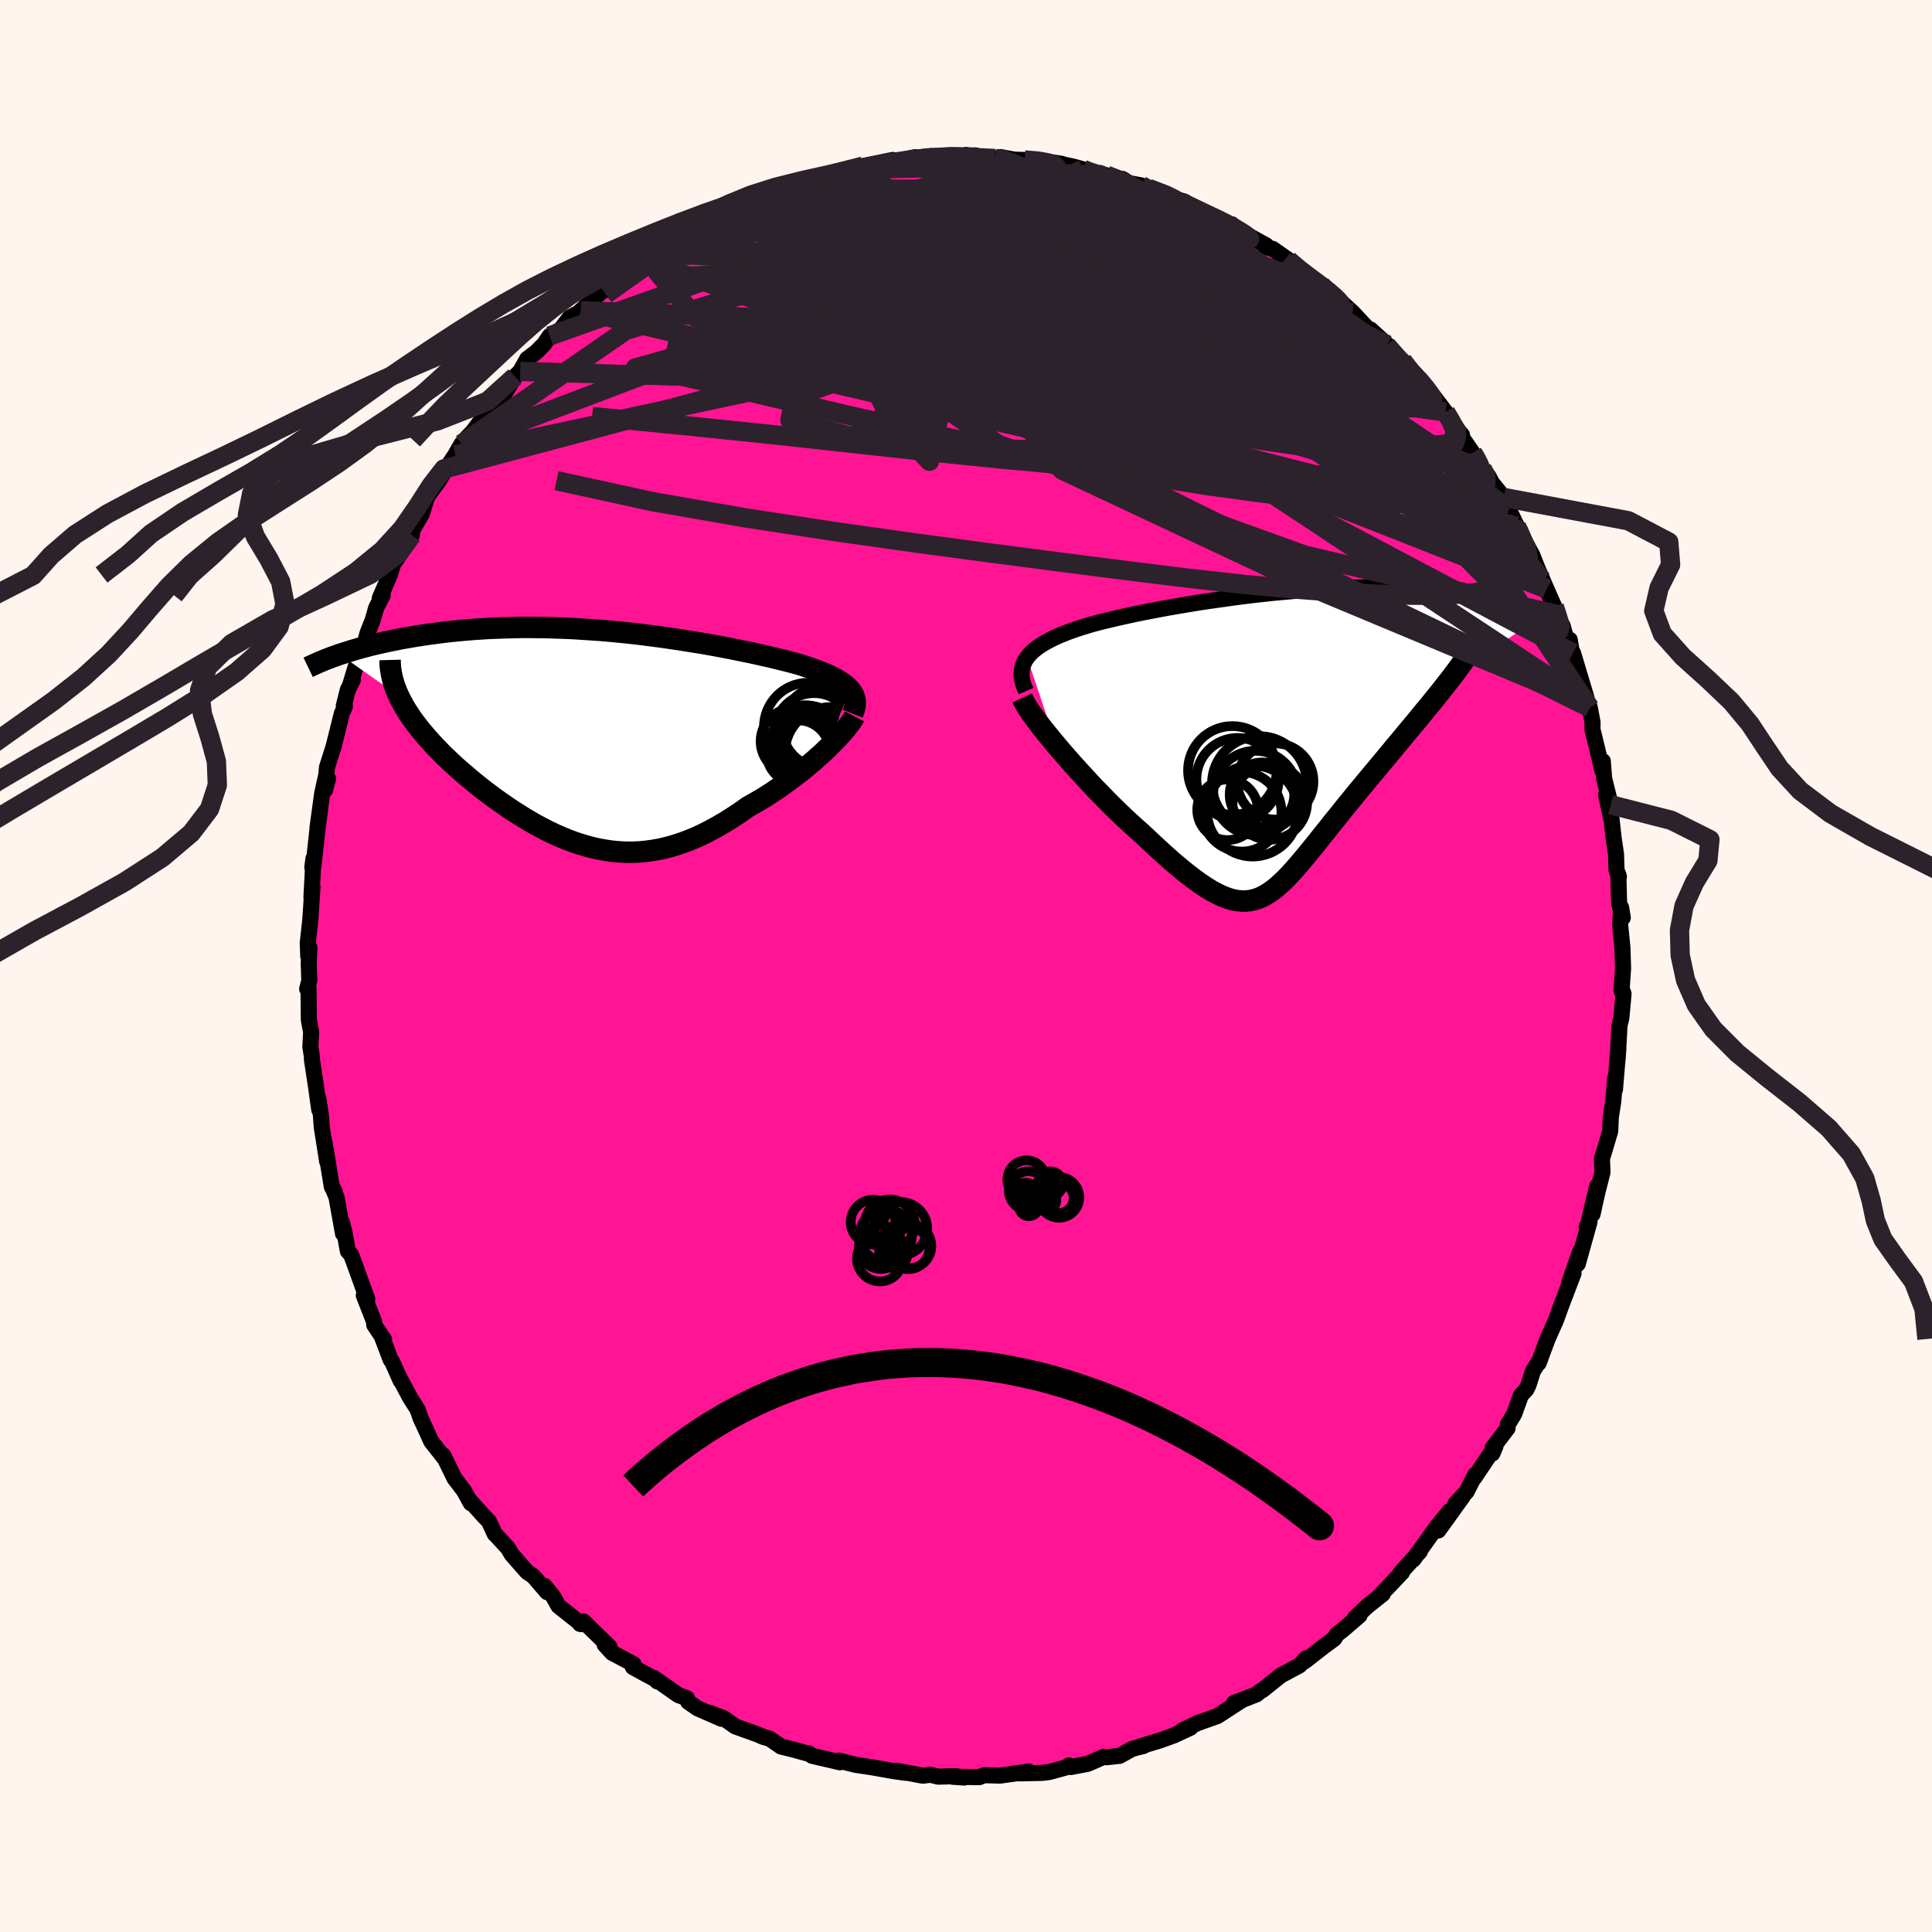 
  <svg viewBox="-100 -100 200 200" xmlns="http://www.w3.org/2000/svg" width="500" height="500" id="face-svg">
    <defs>
      <clipPath id="leftEyeClipPath">
        <polyline points="27.24,-4.85 27.03,-5.06 26.8,-5.27 26.54,-5.46 26.25,-5.66 25.94,-5.85 25.6,-6.04 25.24,-6.22 24.85,-6.4 24.44,-6.57 24.01,-6.74 23.55,-6.91 23.07,-7.08 22.58,-7.24 22.06,-7.41 21.52,-7.56 20.95,-7.71 20.36,-7.86 19.74,-8.01 19.09,-8.17 18.41,-8.32 17.71,-8.48 16.99,-8.64 16.24,-8.79 15.47,-8.95 14.69,-9.1 13.88,-9.26 13.06,-9.41 12.22,-9.56 11.36,-9.7 10.49,-9.84 9.61,-9.98 8.72,-10.11 7.82,-10.24 6.91,-10.36 6,-10.48 5.08,-10.59 4.16,-10.69 3.23,-10.78 2.31,-10.87 1.38,-10.95 0.46,-11.01 -0.46,-11.07 -1.38,-11.13 -2.29,-11.17 -3.19,-11.2 -4.09,-11.23 -4.97,-11.24 -5.85,-11.25 -6.72,-11.25 -7.57,-11.23 -8.41,-11.21 -9.24,-11.18 -10.05,-11.15 -10.85,-11.1 -11.63,-11.05 -12.4,-10.99 -13.15,-10.92 -13.89,-10.85 -14.61,-10.77 -15.31,-10.68 -15.99,-10.59 -16.65,-10.5 -17.3,-10.4 -17.93,-10.3 -18.55,-10.19 -19.14,-10.09 -19.73,-9.97 -20.29,-9.86 -20.85,-9.74 -21.38,-9.62 -21.91,-9.5 -22.41,-9.38 -22.9,-9.25 -23.38,-9.12 -23.84,-8.99 -24.29,-8.86 -24.72,-8.72 -25.14,-8.59 -25.55,-8.46 -19.45,-4.17 -19.26,-3.78 -19.06,-3.4 -18.84,-3 -18.6,-2.61 -18.34,-2.21 -18.07,-1.81 -17.78,-1.41 -17.47,-1.01 -17.15,-0.6 -16.81,-0.2 -16.46,0.21 -16.09,0.62 -15.71,1.04 -15.31,1.45 -14.9,1.87 -14.47,2.28 -14.03,2.7 -13.57,3.13 -13.09,3.55 -12.6,3.97 -12.1,4.4 -11.59,4.82 -11.06,5.25 -10.52,5.67 -9.97,6.08 -9.41,6.5 -8.84,6.9 -8.26,7.3 -7.67,7.7 -7.07,8.08 -6.47,8.46 -5.86,8.82 -5.24,9.18 -4.61,9.51 -3.98,9.84 -3.34,10.14 -2.69,10.43 -2.04,10.7 -1.38,10.95 -0.72,11.17 -0.05,11.37 0.62,11.55 1.3,11.7 1.98,11.82 2.67,11.92 3.37,11.98 4.06,12.02 4.77,12.02 5.48,11.99 6.19,11.92 6.91,11.82 7.64,11.69 8.37,11.52 9.11,11.31 9.85,11.07 10.6,10.79 11.35,10.48 12.1,10.13 12.86,9.74 13.63,9.32 14.4,8.87 15.17,8.38 15.94,7.87 16.71,7.32 17.32,6.98 17.93,6.63 18.54,6.26 19.13,5.88 19.72,5.48 20.3,5.08 20.87,4.67 21.43,4.25 21.98,3.83 22.52,3.4 23.03,2.97 23.54,2.54 24.02,2.11 24.49,1.69 24.93,1.27" />
      </clipPath>
      <clipPath id="rightEyeClipPath">
        <polyline points="-27.79,-8.28 -27.56,-8.56 -27.3,-8.84 -27,-9.1 -26.67,-9.35 -26.3,-9.6 -25.91,-9.84 -25.48,-10.07 -25.02,-10.3 -24.54,-10.52 -24.03,-10.73 -23.49,-10.94 -22.93,-11.14 -22.34,-11.34 -21.72,-11.53 -21.09,-11.72 -20.42,-11.9 -19.71,-12.08 -18.98,-12.25 -18.21,-12.43 -17.41,-12.61 -16.58,-12.79 -15.73,-12.96 -14.85,-13.13 -13.96,-13.3 -13.04,-13.47 -12.1,-13.63 -11.15,-13.79 -10.18,-13.95 -9.2,-14.1 -8.21,-14.24 -7.22,-14.38 -6.22,-14.52 -5.21,-14.65 -4.2,-14.77 -3.2,-14.88 -2.19,-14.99 -1.19,-15.08 -0.2,-15.17 0.79,-15.25 1.77,-15.32 2.74,-15.39 3.69,-15.44 4.63,-15.48 5.56,-15.51 6.47,-15.54 7.36,-15.55 8.23,-15.56 9.09,-15.55 9.92,-15.54 10.73,-15.52 11.52,-15.48 12.29,-15.44 13.04,-15.39 13.76,-15.33 14.46,-15.27 15.14,-15.19 15.79,-15.11 16.42,-15.02 17.03,-14.93 17.61,-14.83 18.17,-14.72 18.71,-14.61 19.23,-14.5 19.73,-14.38 20.2,-14.26 20.66,-14.14 21.1,-14.01 21.52,-13.88 21.93,-13.75 22.31,-13.61 22.68,-13.47 23.03,-13.32 23.36,-13.18 23.68,-13.03 23.98,-12.88 24.26,-12.73 24.53,-12.57 24.78,-12.42 25.01,-12.26 16.25,-6.35 15.84,-5.82 15.42,-5.29 15,-4.75 14.56,-4.21 14.12,-3.66 13.66,-3.1 13.2,-2.55 12.74,-1.98 12.27,-1.41 11.79,-0.84 11.31,-0.26 10.83,0.32 10.34,0.9 9.86,1.49 9.37,2.08 8.87,2.68 8.37,3.28 7.86,3.89 7.35,4.5 6.85,5.11 6.34,5.72 5.84,6.34 5.34,6.95 4.85,7.56 4.36,8.17 3.87,8.77 3.4,9.37 2.93,9.95 2.47,10.53 2.02,11.1 1.57,11.65 1.13,12.19 0.7,12.7 0.28,13.2 -0.14,13.68 -0.55,14.13 -0.96,14.56 -1.37,14.96 -1.77,15.32 -2.17,15.66 -2.58,15.96 -2.98,16.22 -3.39,16.45 -3.8,16.63 -4.23,16.77 -4.66,16.87 -5.1,16.92 -5.55,16.93 -6.02,16.88 -6.51,16.79 -7.01,16.64 -7.54,16.44 -8.09,16.18 -8.66,15.88 -9.25,15.52 -9.88,15.1 -10.53,14.63 -11.21,14.11 -11.92,13.53 -12.66,12.91 -13.43,12.23 -14.23,11.5 -15.06,10.73 -15.92,9.92 -16.5,9.41 -17.08,8.88 -17.68,8.33 -18.27,7.76 -18.88,7.17 -19.48,6.57 -20.08,5.95 -20.69,5.33 -21.29,4.69 -21.88,4.05 -22.47,3.41 -23.05,2.77 -23.62,2.12 -24.17,1.49 -24.71,0.86" />
      </clipPath>
      <filter id="fuzzy">
        <feTurbulence id="turbulence" baseFrequency="0.05" numOctaves="3" type="noise" result="noise" />
        <feDisplacementMap in="SourceGraphic" in2="noise" scale="2" />
      </filter>
      <linearGradient id="rainbowGradient" x1="0%" y1="0%" x2="100%" y2="0%">
        <stop offset="0%" style="stop-color: rgb(44, 34, 43); stop-opacity: 1" />
        <stop offset="50%" style="stop-color: rgb(0, 0, 0); stop-opacity: 1" />
        <stop offset="100%" style="stop-color: rgb(0, 191, 255); stop-opacity: 1" />
      </linearGradient>
    </defs>
    <rect x="-100" y="-100" width="100%" height="100%" fill="rgb(255, 245, 238)" />
    <polyline id="faceContour" points="68.02,0.24 67.86,2.56 67.9,2.4 68.07,2.88 67.84,5.38 67.65,6.16 67.47,9.47 67.45,9.33 67.53,8.6 67.18,12.78 67.21,11.59 67,14.06 66.75,15.66 66.69,17.09 66.07,19.18 65.83,19.94 65.89,21.35 65.34,23.52 64.86,25.69 65.33,22.81 64.34,27 64.26,26.97 64.55,26.47 63.33,30.84 63.59,29.53 62.43,32.82 62.89,31.83 61.85,34.54 61.56,35.31 61.09,36.62 60.21,38.61 59.27,41.12 59.43,40.74 58.69,41.94 58.22,43.41 58.01,43.83 57.45,44.43 56.75,46.37 56.08,47.48 56.06,47.85 54.52,49.88 54.49,50.47 54.81,49.71 52.65,52.93 52.71,52.67 51.82,54.42 50.66,55.67 51.43,54.91 48.9,58.43 50.07,56.42 48.63,58.19 46.31,61.44 46.67,60.91 46.98,60.61 44.96,62.85 45.14,62.77 42.72,65.31 43.15,65 41.54,66.28 40.26,67.49 40.74,67.23 39.02,68.71 38.38,69.21 38.13,69.63 37.01,70.46 35.07,71.97 35.23,71.66 34.53,72.4 32.59,73.44 30.69,74.96 30.48,75.06 30.09,75.39 28.77,75.91 27.75,76.28 28.58,75.99 27.62,76.61 26.02,77.65 24.01,78.36 22.4,79.12 23.24,78.85 21.57,79.63 20.08,80.17 18.05,80.78 18.38,80.74 17.2,81.04 15.91,81.76 14.57,81.91 14.25,81.87 12.61,82.59 10.86,82.92 10.64,82.76 10.51,82.92 8.61,83.44 7.87,83.53 5.46,83.58 6.52,83.39 3.51,83.81 2.42,83.78 1.91,83.77 1.36,83.97 -1.36,83.93 -0.18,84.01 -1.08,83.87 -2.88,83.92 -3.7,83.72 -4.46,83.82 -7.2,83.31 -6.25,83.52 -7.47,83.35 -9.84,82.93 -11.4,82.7 -12.85,82.34 -13.17,82.26 -13.06,82.43 -15.93,81.76 -16.32,81.49 -16.22,81.57 -17.97,81.09 -19.15,80.8 -20.31,80 -21.02,79.79 -21.51,79.57 -23.88,78.72 -25.08,77.87 -26.52,77.32 -25.31,77.93 -27.78,76.85 -28.76,76.17 -28.89,75.8 -29.79,75.47 -32.31,73.7 -31.95,74.06 -32.14,73.85 -33.53,73.1 -34.49,72.57 -34.42,72.27 -36.63,71.1 -37.4,70.26 -36.91,70.47 -39.6,67.85 -39.95,68.11 -39.82,68.13 -42.19,66.25 -42.74,65.26 -43.62,64.18 -43.36,64.82 -44.78,63.17 -45.44,62.72 -47.02,60.92 -47.41,60.26 -48.58,58.99 -48.78,58.8 -49.38,57.5 -49.99,56.86 -51.5,55.18 -51.25,55.62 -51.97,54.32 -52.96,53.02 -54.1,50.67 -54.05,50.88 -55.37,49.2 -55.7,48.46 -56.46,46.81 -56.77,45.91 -57.53,44.72 -58.72,42.48 -58.52,42.95 -59.39,40.99 -59.56,40.75 -60.5,38.28 -60.24,38.68 -61.26,37.15 -61.27,36.83 -62.34,34.1 -61.98,34.49 -63.27,30.92 -63.65,29.9 -63.99,29.52 -64.33,27.62 -64.63,26.46 -64.49,27.7 -65.16,23.96 -65.61,22.85 -65.34,23.39 -65.65,22.86 -66.41,18.23 -66.13,20.24 -66.69,16.69 -66.78,15.44 -67.05,13.69 -66.95,14.88 -67.29,12.45 -67.71,9.69 -67.72,9.32 -67.87,8.37 -67.79,6.87 -68.03,5.56 -68.06,2.34 -68.2,2.38 -67.98,1.51 -68.04,-0.25 -67.97,-1.92 -68.09,-1.01 -68.14,-2.39 -67.88,-4.74 -67.65,-8.17 -67.76,-7.08 -67.55,-11.13 -67.67,-10.22 -67.55,-10.35 -67.14,-14.11 -66.87,-16.16 -67.13,-14.34 -66.64,-17.91 -66.25,-19.66 -66.04,-19.39 -66.36,-18.21 -66.15,-20.57 -65.46,-22.74 -64.62,-26.11 -64.29,-26.9 -64.41,-26.93 -64,-28.57 -63.47,-29.63 -63.73,-29.16 -62.87,-32 -62.36,-32.97 -61.94,-34.5 -61.44,-35.75 -61.05,-37.1 -60.38,-38.37 -60.69,-38.06 -59.65,-40.48 -59.3,-41.62 -58.5,-42.76 -57.3,-45.68 -57.36,-44.61 -57.49,-44.8 -56.33,-46.81 -55.79,-48.57 -54.56,-50.26 -53.69,-51.68 -52.87,-52.91 -52.23,-54.03 -53.51,-51.59 -51.38,-54.46 -51.64,-54.72 -51.05,-55.33 -49,-58.08 -49.08,-58.25 -48.22,-58.51 -46.69,-61.02 -46.15,-61.55 -45.43,-62.84 -44.48,-63.56 -43.66,-64.39 -43.1,-65.22 -41.36,-66.26 -41.89,-65.98 -41.03,-67.12 -39.63,-67.87 -39.87,-67.84 -37.52,-70.01 -37.32,-69.96 -36.23,-70.84 -34.46,-72.28 -34.57,-71.97 -33.61,-72.89 -33.59,-73.12 -31.8,-74.38 -30.65,-74.8 -30.25,-75.15 -28.84,-75.72 -27.9,-76.17 -28.47,-76.16 -25.14,-77.83 -24.97,-77.86 -22.82,-79.07 -22.65,-78.79 -22.81,-78.97 -20.07,-80.15 -21.32,-79.74 -18.75,-80.72 -17.84,-80.82 -17.08,-81.36 -17.55,-80.85 -13.81,-81.94 -13.93,-82.08 -11.87,-82.46 -11.08,-82.65 -11.49,-82.53 -10.65,-82.81 -7.58,-83.44 -7.16,-83.32 -5.26,-83.73 -5.04,-83.69 -3.86,-83.83 -3.95,-83.56 -2.45,-83.79 -1.21,-83.89 -0.01,-83.79 -0.03,-83.96 2.99,-83.59 3.97,-83.67 3.55,-83.74 5.04,-83.47 6.06,-83.44 7.41,-83.43 9.91,-83.04 9.59,-83.08 11.12,-82.75 12.11,-82.47 12.45,-82.17 14.55,-81.86 15.41,-81.5 16.19,-81.48 16.88,-81.04 18.13,-80.81 17.57,-80.79 18.87,-80.49 21.53,-79.51 22.3,-79.21 22.2,-79.14 22.69,-78.88 25.37,-77.62 26.81,-76.83 27.52,-76.78 27.26,-76.63 28.82,-75.84 31.06,-74.61 30.99,-74.44 31.74,-74.24 33.35,-73.11 33.16,-73.19 34.81,-71.82 35.21,-71.44 36.76,-70.47 37.22,-70.24 36.93,-70.36 38.22,-69.29 40.02,-67.66 40.57,-67.07 41.77,-65.79 41.86,-65.9 43.62,-64.3 43.54,-64.25 45.01,-62.39 45.19,-62.65 46.78,-60.78 48.03,-59.39 48.54,-58.76 48.41,-58.97 49.64,-57.35 50.36,-56.09 51.34,-54.98 50.66,-55.7 52.45,-53.12 52.76,-52.68 53.43,-51.48 54.12,-50.65 54.42,-50.05 55.67,-48.5 56.2,-47.25 57.22,-45.14 56.97,-45.49 56.98,-45.54 58.62,-42.54 59.63,-39.98 59.19,-41.11 60.09,-39.03 60.89,-37.22 61.1,-36.4 61.77,-35.2 62.13,-33.88 62.5,-33.77 62.86,-31.58 62.84,-32.4 64.24,-27.73 64.21,-27.52 64.41,-27.22 64.58,-26.73 64.86,-25.22 64.85,-24.51 65.89,-20.21 65.92,-21.21 66.06,-19.41 66.74,-16.69 66.26,-17.73 66.78,-15.3 66.81,-15.34 67.04,-13.27 67.29,-11.57 67.34,-9.95 67.59,-9.23 67.53,-9.46 67.61,-6.5 67.99,-5 67.82,-6.05 67.72,-4.23 67.95,-1.94 68.02,0.24 67.86,2.56" fill="rgb(255, 20, 147)" stroke="black" stroke-width="1.667" stroke-linejoin="round" filter="url(#fuzzy)" />
    <g transform="translate(34.11 -23.65)">
      <polyline id="rightCountour" points="-27.79,-8.28 -27.56,-8.56 -27.3,-8.84 -27,-9.1 -26.67,-9.35 -26.3,-9.6 -25.91,-9.84 -25.48,-10.07 -25.02,-10.3 -24.54,-10.52 -24.03,-10.73 -23.49,-10.94 -22.93,-11.14 -22.34,-11.34 -21.72,-11.53 -21.09,-11.72 -20.42,-11.9 -19.71,-12.08 -18.98,-12.25 -18.21,-12.43 -17.41,-12.61 -16.58,-12.79 -15.73,-12.96 -14.85,-13.13 -13.96,-13.3 -13.04,-13.47 -12.1,-13.63 -11.15,-13.79 -10.18,-13.95 -9.2,-14.1 -8.21,-14.24 -7.22,-14.38 -6.22,-14.52 -5.21,-14.65 -4.2,-14.77 -3.2,-14.88 -2.19,-14.99 -1.19,-15.08 -0.2,-15.17 0.79,-15.25 1.77,-15.32 2.74,-15.39 3.69,-15.44 4.63,-15.48 5.56,-15.51 6.47,-15.54 7.36,-15.55 8.23,-15.56 9.09,-15.55 9.92,-15.54 10.73,-15.52 11.52,-15.48 12.29,-15.44 13.04,-15.39 13.76,-15.33 14.46,-15.27 15.14,-15.19 15.79,-15.11 16.42,-15.02 17.03,-14.93 17.61,-14.83 18.17,-14.72 18.71,-14.61 19.23,-14.5 19.73,-14.38 20.2,-14.26 20.66,-14.14 21.1,-14.01 21.52,-13.88 21.93,-13.75 22.31,-13.61 22.68,-13.47 23.03,-13.32 23.36,-13.18 23.68,-13.03 23.98,-12.88 24.26,-12.73 24.53,-12.57 24.78,-12.42 25.01,-12.26 16.25,-6.35 15.84,-5.82 15.42,-5.29 15,-4.75 14.56,-4.21 14.12,-3.66 13.66,-3.1 13.2,-2.55 12.74,-1.98 12.27,-1.41 11.79,-0.84 11.31,-0.26 10.83,0.32 10.34,0.9 9.86,1.49 9.37,2.08 8.87,2.68 8.37,3.28 7.86,3.89 7.35,4.5 6.85,5.11 6.34,5.72 5.84,6.34 5.34,6.95 4.85,7.56 4.36,8.17 3.87,8.77 3.4,9.37 2.93,9.95 2.47,10.53 2.02,11.1 1.57,11.65 1.13,12.19 0.7,12.7 0.28,13.2 -0.14,13.68 -0.55,14.13 -0.96,14.56 -1.37,14.96 -1.77,15.32 -2.17,15.66 -2.58,15.96 -2.98,16.22 -3.39,16.45 -3.8,16.63 -4.23,16.77 -4.66,16.87 -5.1,16.92 -5.55,16.93 -6.02,16.88 -6.51,16.79 -7.01,16.64 -7.54,16.44 -8.09,16.18 -8.66,15.88 -9.25,15.52 -9.88,15.1 -10.53,14.63 -11.21,14.11 -11.92,13.53 -12.66,12.91 -13.43,12.23 -14.23,11.5 -15.06,10.73 -15.92,9.92 -16.5,9.41 -17.08,8.88 -17.68,8.33 -18.27,7.76 -18.88,7.17 -19.48,6.57 -20.08,5.95 -20.69,5.33 -21.29,4.69 -21.88,4.05 -22.47,3.41 -23.05,2.77 -23.62,2.12 -24.17,1.49 -24.71,0.86" fill="white" stroke="white" stroke-width="0" stroke-linejoin="round" filter="url(#fuzzy)" />
    </g>
    <g transform="translate(-39.28 -23.8)">
      <polyline id="leftCountour" points="27.24,-4.85 27.03,-5.06 26.8,-5.27 26.54,-5.46 26.25,-5.66 25.94,-5.85 25.6,-6.04 25.24,-6.22 24.85,-6.4 24.44,-6.57 24.01,-6.74 23.55,-6.91 23.07,-7.08 22.58,-7.24 22.06,-7.41 21.52,-7.56 20.95,-7.71 20.36,-7.86 19.74,-8.01 19.09,-8.17 18.41,-8.32 17.71,-8.48 16.99,-8.64 16.24,-8.79 15.47,-8.95 14.69,-9.1 13.88,-9.26 13.06,-9.41 12.22,-9.56 11.36,-9.7 10.49,-9.84 9.61,-9.98 8.72,-10.11 7.82,-10.24 6.91,-10.36 6,-10.48 5.08,-10.59 4.16,-10.69 3.23,-10.78 2.31,-10.87 1.38,-10.95 0.46,-11.01 -0.46,-11.07 -1.38,-11.13 -2.29,-11.17 -3.19,-11.2 -4.09,-11.23 -4.97,-11.24 -5.85,-11.25 -6.72,-11.25 -7.57,-11.23 -8.41,-11.21 -9.24,-11.18 -10.05,-11.15 -10.85,-11.1 -11.63,-11.05 -12.4,-10.99 -13.15,-10.92 -13.89,-10.85 -14.61,-10.77 -15.31,-10.68 -15.99,-10.59 -16.65,-10.5 -17.3,-10.4 -17.93,-10.3 -18.55,-10.19 -19.14,-10.09 -19.73,-9.97 -20.29,-9.86 -20.85,-9.74 -21.38,-9.62 -21.91,-9.5 -22.41,-9.38 -22.9,-9.25 -23.38,-9.12 -23.84,-8.99 -24.29,-8.86 -24.72,-8.72 -25.14,-8.59 -25.55,-8.46 -19.45,-4.17 -19.26,-3.78 -19.06,-3.4 -18.84,-3 -18.6,-2.61 -18.34,-2.21 -18.07,-1.81 -17.78,-1.41 -17.47,-1.01 -17.15,-0.6 -16.81,-0.2 -16.46,0.21 -16.09,0.62 -15.71,1.04 -15.31,1.45 -14.9,1.87 -14.47,2.28 -14.03,2.7 -13.57,3.13 -13.09,3.55 -12.6,3.97 -12.1,4.4 -11.59,4.82 -11.06,5.25 -10.52,5.67 -9.97,6.08 -9.41,6.5 -8.84,6.9 -8.26,7.3 -7.67,7.7 -7.07,8.08 -6.47,8.46 -5.86,8.82 -5.24,9.18 -4.61,9.51 -3.98,9.84 -3.34,10.14 -2.69,10.43 -2.04,10.7 -1.38,10.95 -0.72,11.17 -0.05,11.37 0.62,11.55 1.3,11.7 1.98,11.82 2.67,11.92 3.37,11.98 4.06,12.02 4.77,12.02 5.48,11.99 6.19,11.92 6.91,11.82 7.64,11.69 8.37,11.52 9.11,11.31 9.85,11.07 10.6,10.79 11.35,10.48 12.1,10.13 12.86,9.74 13.63,9.32 14.4,8.87 15.17,8.38 15.94,7.87 16.71,7.32 17.32,6.98 17.93,6.63 18.54,6.26 19.13,5.88 19.72,5.48 20.3,5.08 20.87,4.67 21.43,4.25 21.98,3.83 22.52,3.4 23.03,2.97 23.54,2.54 24.02,2.11 24.49,1.69 24.93,1.27" fill="white" stroke="white" stroke-width="0" stroke-linejoin="round" filter="url(#fuzzy)" />
    </g>
    <g transform="translate(34.11 -23.65)">
      <polyline id="rightUpper" points="-27.89,-4.81 -28.07,-5.22 -28.21,-5.62 -28.3,-6 -28.35,-6.36 -28.35,-6.72 -28.32,-7.05 -28.25,-7.38 -28.13,-7.69 -27.98,-7.99 -27.79,-8.28 -27.56,-8.56 -27.3,-8.84 -27,-9.1 -26.67,-9.35 -26.3,-9.6 -25.91,-9.84 -25.48,-10.07 -25.02,-10.3 -24.54,-10.52 -24.03,-10.73 -23.49,-10.94 -22.93,-11.14 -22.34,-11.34 -21.72,-11.53 -21.09,-11.72 -20.42,-11.9 -19.71,-12.08 -18.98,-12.25 -18.21,-12.43 -17.41,-12.61 -16.58,-12.79 -15.73,-12.96 -14.85,-13.13 -13.96,-13.3 -13.04,-13.47 -12.1,-13.63 -11.15,-13.79 -10.18,-13.95 -9.2,-14.1 -8.21,-14.24 -7.22,-14.38 -6.22,-14.52 -5.21,-14.65 -4.2,-14.77 -3.2,-14.88 -2.19,-14.99 -1.19,-15.08 -0.2,-15.17 0.79,-15.25 1.77,-15.32 2.74,-15.39 3.69,-15.44 4.63,-15.48 5.56,-15.51 6.47,-15.54 7.36,-15.55 8.23,-15.56 9.09,-15.55 9.92,-15.54 10.73,-15.52 11.52,-15.48 12.29,-15.44 13.04,-15.39 13.76,-15.33 14.46,-15.27 15.14,-15.19 15.79,-15.11 16.42,-15.02 17.03,-14.93 17.61,-14.83 18.17,-14.72 18.71,-14.61 19.23,-14.5 19.73,-14.38 20.2,-14.26 20.66,-14.14 21.1,-14.01 21.52,-13.88 21.93,-13.75 22.31,-13.61 22.68,-13.47 23.03,-13.32 23.36,-13.18 23.68,-13.03 23.98,-12.88 24.26,-12.73 24.53,-12.57 24.78,-12.42 25.01,-12.26 25.23,-12.11 25.44,-11.95 25.63,-11.79 25.81,-11.63 25.98,-11.48 26.13,-11.32 26.27,-11.16 26.39,-11 26.51,-10.85 26.61,-10.69" fill="none" stroke="black" stroke-width="1.667" stroke-linejoin="round" filter="url(#fuzzy)" />
      <polyline id="rightLower" points="-28.29,-4.1 -28.14,-3.78 -27.93,-3.4 -27.67,-2.98 -27.36,-2.52 -27,-2.03 -26.61,-1.5 -26.18,-0.94 -25.71,-0.36 -25.22,0.24 -24.71,0.86 -24.17,1.49 -23.62,2.12 -23.05,2.77 -22.47,3.41 -21.88,4.05 -21.29,4.69 -20.69,5.33 -20.08,5.95 -19.48,6.57 -18.88,7.17 -18.27,7.76 -17.68,8.33 -17.08,8.88 -16.5,9.41 -15.92,9.92 -15.06,10.73 -14.23,11.5 -13.43,12.23 -12.66,12.91 -11.92,13.53 -11.21,14.11 -10.53,14.63 -9.88,15.1 -9.25,15.52 -8.66,15.88 -8.09,16.18 -7.54,16.44 -7.01,16.64 -6.51,16.79 -6.02,16.88 -5.55,16.93 -5.1,16.92 -4.66,16.87 -4.23,16.77 -3.8,16.63 -3.39,16.45 -2.98,16.22 -2.58,15.96 -2.17,15.66 -1.77,15.32 -1.37,14.96 -0.96,14.56 -0.55,14.13 -0.14,13.68 0.28,13.2 0.7,12.7 1.13,12.19 1.57,11.65 2.02,11.1 2.47,10.53 2.93,9.95 3.4,9.37 3.87,8.77 4.36,8.17 4.85,7.56 5.34,6.95 5.84,6.34 6.34,5.72 6.85,5.11 7.35,4.5 7.86,3.89 8.37,3.28 8.87,2.68 9.37,2.08 9.86,1.49 10.34,0.9 10.83,0.32 11.31,-0.26 11.79,-0.84 12.27,-1.41 12.74,-1.98 13.2,-2.55 13.66,-3.1 14.12,-3.66 14.56,-4.21 15,-4.75 15.42,-5.29 15.84,-5.82 16.25,-6.35 16.64,-6.87 17.02,-7.39 17.39,-7.9 17.75,-8.4 18.1,-8.9 18.43,-9.4 18.75,-9.89 19.05,-10.37 19.34,-10.85 19.62,-11.32" fill="none" stroke="black" stroke-width="2.222" stroke-linejoin="round" filter="url(#fuzzy)" />
      <circle r="4.72" cx="-4.44" cy="7.598" stroke="black" fill="none" stroke-width="1.0" filter="url(#fuzzy)" clip-path="url(#rightEyeClipPath)" /><circle r="3.864" cx="-2.66" cy="6.713" stroke="black" fill="none" stroke-width="1.0" filter="url(#fuzzy)" clip-path="url(#rightEyeClipPath)" /><circle r="4.91" cx="-3.735" cy="4.773" stroke="black" fill="none" stroke-width="1.0" filter="url(#fuzzy)" clip-path="url(#rightEyeClipPath)" /><circle r="3.34" cx="-3.475" cy="5.918" stroke="black" fill="none" stroke-width="1.0" filter="url(#fuzzy)" clip-path="url(#rightEyeClipPath)" /><circle r="4.358" cx="-4.15" cy="5.728" stroke="black" fill="none" stroke-width="1.0" filter="url(#fuzzy)" clip-path="url(#rightEyeClipPath)" /><circle r="4.264" cx="-5.995" cy="4.303" stroke="black" fill="none" stroke-width="1.0" filter="url(#fuzzy)" clip-path="url(#rightEyeClipPath)" /><circle r="4.59" cx="-6.535" cy="3.403" stroke="black" fill="none" stroke-width="1.0" filter="url(#fuzzy)" clip-path="url(#rightEyeClipPath)" /><circle r="3.138" cx="-7.035" cy="7.478" stroke="black" fill="none" stroke-width="1.0" filter="url(#fuzzy)" clip-path="url(#rightEyeClipPath)" /><circle r="3.944" cx="-2.085" cy="4.548" stroke="black" fill="none" stroke-width="1.0" filter="url(#fuzzy)" clip-path="url(#rightEyeClipPath)" /><circle r="4.116" cx="-5.57" cy="7.688" stroke="black" fill="none" stroke-width="1.0" filter="url(#fuzzy)" clip-path="url(#rightEyeClipPath)" />
      </g>
    <g transform="translate(-39.28 -23.8)">
      <polyline id="leftUpper" points="27.55,-2.32 27.67,-2.62 27.75,-2.9 27.8,-3.18 27.82,-3.44 27.8,-3.7 27.75,-3.94 27.67,-4.18 27.55,-4.41 27.41,-4.63 27.24,-4.85 27.03,-5.06 26.8,-5.27 26.54,-5.46 26.25,-5.66 25.94,-5.85 25.6,-6.04 25.24,-6.22 24.85,-6.4 24.44,-6.57 24.01,-6.74 23.55,-6.91 23.07,-7.08 22.58,-7.24 22.06,-7.41 21.52,-7.56 20.95,-7.71 20.36,-7.86 19.74,-8.01 19.09,-8.17 18.41,-8.32 17.71,-8.48 16.99,-8.64 16.24,-8.79 15.47,-8.95 14.69,-9.1 13.88,-9.26 13.06,-9.41 12.22,-9.56 11.36,-9.7 10.49,-9.84 9.61,-9.98 8.72,-10.11 7.82,-10.24 6.91,-10.36 6,-10.48 5.08,-10.59 4.16,-10.69 3.23,-10.78 2.31,-10.87 1.38,-10.95 0.46,-11.01 -0.46,-11.07 -1.38,-11.13 -2.29,-11.17 -3.19,-11.2 -4.09,-11.23 -4.97,-11.24 -5.85,-11.25 -6.72,-11.25 -7.57,-11.23 -8.41,-11.21 -9.24,-11.18 -10.05,-11.15 -10.85,-11.1 -11.63,-11.05 -12.4,-10.99 -13.15,-10.92 -13.89,-10.85 -14.61,-10.77 -15.31,-10.68 -15.99,-10.59 -16.65,-10.5 -17.3,-10.4 -17.93,-10.3 -18.55,-10.19 -19.14,-10.09 -19.73,-9.97 -20.29,-9.86 -20.85,-9.74 -21.38,-9.62 -21.91,-9.5 -22.41,-9.38 -22.9,-9.25 -23.38,-9.12 -23.84,-8.99 -24.29,-8.86 -24.72,-8.72 -25.14,-8.59 -25.55,-8.46 -25.94,-8.32 -26.31,-8.19 -26.67,-8.05 -27.02,-7.92 -27.35,-7.78 -27.67,-7.65 -27.98,-7.51 -28.27,-7.38 -28.55,-7.25 -28.82,-7.12" fill="none" stroke="black" stroke-width="2.222" stroke-linejoin="round" filter="url(#fuzzy)" />
      <polyline id="leftLower" points="27.73,-2.05 27.62,-1.84 27.47,-1.59 27.27,-1.31 27.03,-1 26.76,-0.66 26.46,-0.31 26.12,0.06 25.75,0.45 25.35,0.85 24.93,1.27 24.49,1.69 24.02,2.11 23.54,2.54 23.03,2.97 22.52,3.4 21.98,3.83 21.43,4.25 20.87,4.67 20.3,5.08 19.72,5.48 19.13,5.88 18.54,6.26 17.93,6.63 17.32,6.98 16.71,7.32 15.94,7.87 15.17,8.38 14.4,8.87 13.63,9.32 12.86,9.74 12.1,10.13 11.35,10.48 10.6,10.79 9.85,11.07 9.11,11.31 8.37,11.52 7.64,11.69 6.91,11.82 6.19,11.92 5.48,11.99 4.77,12.02 4.06,12.02 3.37,11.98 2.67,11.92 1.98,11.82 1.3,11.7 0.62,11.55 -0.05,11.37 -0.72,11.17 -1.38,10.95 -2.04,10.7 -2.69,10.43 -3.34,10.14 -3.98,9.84 -4.61,9.51 -5.24,9.18 -5.86,8.82 -6.47,8.46 -7.07,8.08 -7.67,7.7 -8.26,7.3 -8.84,6.9 -9.41,6.5 -9.97,6.08 -10.52,5.67 -11.06,5.25 -11.59,4.82 -12.1,4.4 -12.6,3.97 -13.09,3.55 -13.57,3.13 -14.03,2.7 -14.47,2.28 -14.9,1.87 -15.31,1.45 -15.71,1.04 -16.09,0.62 -16.46,0.21 -16.81,-0.2 -17.15,-0.6 -17.47,-1.01 -17.78,-1.41 -18.07,-1.81 -18.34,-2.21 -18.6,-2.61 -18.84,-3 -19.06,-3.4 -19.26,-3.78 -19.45,-4.17 -19.62,-4.55 -19.77,-4.93 -19.91,-5.31 -20.02,-5.69 -20.12,-6.06 -20.2,-6.43 -20.26,-6.8 -20.31,-7.16 -20.33,-7.52 -20.34,-7.88" fill="none" stroke="black" stroke-width="2.222" stroke-linejoin="round" filter="url(#fuzzy)" />
      <circle r="4.196" cx="24.435" cy="-0.922" stroke="black" fill="none" stroke-width="1.0" filter="url(#fuzzy)" clip-path="url(#leftEyeClipPath)" /><circle r="3.192" cx="22.405" cy="0.318" stroke="black" fill="none" stroke-width="1.0" filter="url(#fuzzy)" clip-path="url(#leftEyeClipPath)" /><circle r="4.598" cx="22.96" cy="-0.927" stroke="black" fill="none" stroke-width="1.0" filter="url(#fuzzy)" clip-path="url(#leftEyeClipPath)" /><circle r="4.762" cx="25.295" cy="1.758" stroke="black" fill="none" stroke-width="1.0" filter="url(#fuzzy)" clip-path="url(#leftEyeClipPath)" /><circle r="3.344" cx="23.005" cy="0.213" stroke="black" fill="none" stroke-width="1.0" filter="url(#fuzzy)" clip-path="url(#leftEyeClipPath)" /><circle r="4.156" cx="23.56" cy="-0.292" stroke="black" fill="none" stroke-width="1.0" filter="url(#fuzzy)" clip-path="url(#leftEyeClipPath)" /><circle r="3.282" cx="21.9" cy="1.648" stroke="black" fill="none" stroke-width="1.0" filter="url(#fuzzy)" clip-path="url(#leftEyeClipPath)" /><circle r="4.286" cx="23.865" cy="1.748" stroke="black" fill="none" stroke-width="1.0" filter="url(#fuzzy)" clip-path="url(#leftEyeClipPath)" /><circle r="3.346" cx="22.675" cy="0.148" stroke="black" fill="none" stroke-width="1.0" filter="url(#fuzzy)" clip-path="url(#leftEyeClipPath)" /><circle r="3.432" cx="21.45" cy="0.538" stroke="black" fill="none" stroke-width="1.0" filter="url(#fuzzy)" clip-path="url(#leftEyeClipPath)" />
    </g>
    <g id="hairs">
      <polyline points="-18.75,-80.72 -17.83,-80.82 -16.63,-80.83 -14.97,-80.74 -12.92,-80.57 -10.64,-80.29 -8.23,-79.88 -5.7,-79.36 -3.02,-78.73 -0.16,-78.02 2.86,-77.23 6.02,-76.36 9.24,-75.41 12.5,-74.4 15.77,-73.33 19.05,-72.22 22.37,-71.07 25.7,-69.92 29.03,-68.76 32.3,-67.65 35.43,-66.61 38.38,-65.65 41.12,-64.77" fill="none" stroke="rgb(44, 34, 43)" stroke-width="2" stroke-linejoin="round" filter="url(#fuzzy)" /><polyline points="52.45,-53.12 52.79,-52.56 53.1,-51.96 53.29,-51.47 53.31,-51.1 53.1,-50.91 52.59,-50.95 51.73,-51.32 50.51,-52.02 48.94,-53.06 47,-54.42 44.66,-56.14 41.88,-58.3 38.62,-60.92 34.9,-64.02 30.76,-67.61 26.17,-71.71 21.06,-76.36" fill="none" stroke="rgb(44, 34, 43)" stroke-width="2" stroke-linejoin="round" filter="url(#fuzzy)" /><polyline points="45.01,-62.39 45.59,-62.01 46.47,-61.1 47.23,-60.24 47.77,-59.58 48.12,-59.1 48.28,-58.76 48.26,-58.61 48.01,-58.69 47.52,-59.01 46.79,-59.6 45.8,-60.45 44.49,-61.64 42.83,-63.21 40.77,-65.22 38.3,-67.68 35.41,-70.61" fill="none" stroke="rgb(44, 34, 43)" stroke-width="2" stroke-linejoin="round" filter="url(#fuzzy)" /><polyline points="18.87,-80.49 20.66,-79.8 21.47,-79.37 21.93,-78.99 22.3,-78.54 22.55,-78.06 22.57,-77.59 22.28,-77.14 21.67,-76.7 20.73,-76.27 19.45,-75.84 17.78,-75.42 15.71,-74.99 13.23,-74.57 10.35,-74.16 7.04,-73.77 3.3,-73.39 -0.91,-73.03 -5.59,-72.69 -10.73,-72.34 -16.29,-72 -22.24,-71.69 -28.72,-71.41" fill="none" stroke="rgb(44, 34, 43)" stroke-width="2" stroke-linejoin="round" filter="url(#fuzzy)" /><polyline points="18.87,-80.49 20.66,-79.81 21.48,-79.42 21.95,-79.09 22.32,-78.74 22.56,-78.38 22.55,-78.06 22.17,-77.82 21.39,-77.64 20.21,-77.51 18.62,-77.44 16.59,-77.44 14.1,-77.53 11.09,-77.7 7.51,-77.93 3.33,-78.22 -1.43,-78.61 -6.68,-79.14 -12.4,-79.84" fill="none" stroke="rgb(44, 34, 43)" stroke-width="2" stroke-linejoin="round" filter="url(#fuzzy)" /><polyline points="36.76,-70.47 36.95,-70.29 37.06,-69.92 37.14,-69.34 37,-68.71 36.51,-68.15 35.58,-67.71 34.19,-67.39 32.34,-67.18 30.03,-67.05 27.22,-67 23.89,-67.02 19.99,-67.13 15.51,-67.35 10.41,-67.72 4.69,-68.26 -1.67,-68.94 -8.7,-69.74 -16.45,-70.64 -24.9,-71.65" fill="none" stroke="rgb(44, 34, 43)" stroke-width="2" stroke-linejoin="round" filter="url(#fuzzy)" /><polyline points="22.2,-79.14 23.12,-78.63 24.11,-77.99 24.57,-77.47 24.44,-77.07 23.8,-76.72 22.72,-76.39 21.16,-76.08 19.08,-75.81 16.41,-75.59 13.12,-75.42 9.17,-75.28 4.52,-75.14 -0.89,-75 -7.06,-74.91 -13.95,-74.91 -21.6,-75.04" fill="none" stroke="rgb(44, 34, 43)" stroke-width="2" stroke-linejoin="round" filter="url(#fuzzy)" /><polyline points="-37.32,-69.96 -36.17,-70.87 -35.14,-71.66 -34.27,-72.31 -33.44,-72.93 -32.59,-73.54 -31.72,-74.12 -30.89,-74.65 -30.13,-75.09 -29.49,-75.45 -28.97,-75.72 -28.61,-75.9 -28.41,-75.97 -28.4,-75.91 -28.65,-75.67 -29.19,-75.25 -30.07,-74.61 -31.31,-73.74 -32.93,-72.62 -34.93,-71.22 -37.3,-69.53" fill="none" stroke="rgb(44, 34, 43)" stroke-width="2" stroke-linejoin="round" filter="url(#fuzzy)" /><polyline points="49.64,-57.35 50.23,-56.35 50.52,-55.71 50.6,-55.17 50.52,-54.69 50.24,-54.3 49.71,-54.05 48.92,-53.94 47.83,-53.99 46.43,-54.2 44.7,-54.59 42.61,-55.19 40.16,-56.01 37.34,-57.03 34.1,-58.26 30.43,-59.7 26.31,-61.39 21.73,-63.36 16.73,-65.61 11.3,-68.18 5.39,-71.06 -1.14,-74.22 -8.53,-77.57" fill="none" stroke="rgb(44, 34, 43)" stroke-width="2" stroke-linejoin="round" filter="url(#fuzzy)" /><polyline points="6.06,-83.44 7.44,-83.33 8.48,-83.14 9.09,-82.92 9.38,-82.66 9.38,-82.36 9.1,-82.03 8.5,-81.67 7.51,-81.29 6.08,-80.89 4.16,-80.46 1.74,-79.97 -1.2,-79.41 -4.67,-78.74 -8.69,-77.99 -13.27,-77.19 -18.47,-76.4 -24.35,-75.61" fill="none" stroke="rgb(44, 34, 43)" stroke-width="2" stroke-linejoin="round" filter="url(#fuzzy)" /><polyline points="43.54,-64.25 44.61,-63.03 45.46,-62.13 46.23,-61.29 46.83,-60.56 47.22,-60 47.41,-59.57 47.43,-59.28 47.26,-59.11 46.9,-59.09 46.33,-59.23 45.53,-59.54 44.5,-60.05 43.22,-60.76 41.68,-61.68 39.84,-62.83 37.71,-64.22 35.27,-65.86 32.53,-67.78 29.46,-70.01 26.05,-72.54 22.22,-75.36 17.83,-78.51" fill="none" stroke="rgb(44, 34, 43)" stroke-width="2" stroke-linejoin="round" filter="url(#fuzzy)" /><polyline points="-11.87,-82.46 -11.21,-82.54 -10.14,-82.58 -8.42,-82.64 -6.25,-82.69 -3.89,-82.68 -1.53,-82.62 0.77,-82.51 3.02,-82.37 5.22,-82.2 7.35,-82.05 9.38,-81.91 11.32,-81.78 13.16,-81.63 14.86,-81.48" fill="none" stroke="rgb(44, 34, 43)" stroke-width="2" stroke-linejoin="round" filter="url(#fuzzy)" /><polyline points="45.19,-62.65 46.33,-61.18 46.7,-60.27 46.39,-59.78 45.54,-59.5 44.2,-59.36 42.35,-59.36 39.97,-59.53 37.01,-59.89 33.48,-60.43 29.34,-61.17 24.57,-62.13 19.09,-63.29 12.87,-64.65 5.85,-66.19 -1.96,-67.94 -10.51,-69.98 -19.85,-72.42" fill="none" stroke="rgb(44, 34, 43)" stroke-width="2" stroke-linejoin="round" filter="url(#fuzzy)" /><polyline points="60.89,-37.22 61.16,-36.4 61.39,-35.65 61.48,-35.1 61.4,-34.73 61.15,-34.51 60.71,-34.48 60.07,-34.71 59.18,-35.29 58.02,-36.25 56.58,-37.57 54.86,-39.23 52.85,-41.22 50.53,-43.59 47.87,-46.38 44.84,-49.68 41.42,-53.52 37.65,-57.89 33.52,-62.78 28.88,-68.22 23.53,-74.24" fill="none" stroke="rgb(44, 34, 43)" stroke-width="2" stroke-linejoin="round" filter="url(#fuzzy)" /><polyline points="-22.82,-79.07 -22.33,-78.94 -20.99,-79 -18.96,-79.05 -16.41,-79.01 -13.42,-78.86 -10.06,-78.59 -6.38,-78.24 -2.42,-77.82 1.79,-77.37 6.19,-76.88 10.72,-76.3 15.31,-75.63 19.92,-74.87 24.52,-74.12 29.05,-73.5" fill="none" stroke="rgb(44, 34, 43)" stroke-width="2" stroke-linejoin="round" filter="url(#fuzzy)" /><polyline points="-24.97,-77.86 -23.45,-78.55 -22.31,-78.84 -21.03,-79.08 -19.51,-79.3 -17.75,-79.5 -15.81,-79.66 -13.7,-79.77 -11.45,-79.84 -9.07,-79.87 -6.61,-79.88 -4.1,-79.87 -1.58,-79.84 0.91,-79.79 3.37,-79.72 5.8,-79.65 8.18,-79.57 10.49,-79.5 12.68,-79.42 14.69,-79.34 16.46,-79.29 17.95,-79.28 19.22,-79.35 20.53,-79.39" fill="none" stroke="rgb(44, 34, 43)" stroke-width="2" stroke-linejoin="round" filter="url(#fuzzy)" /><polyline points="-17.55,-80.85 -15.04,-81.59 -13.47,-82 -12.18,-82.27 -10.98,-82.48 -9.74,-82.67 -8.4,-82.86 -7,-83.05 -5.61,-83.23 -4.31,-83.37 -3.16,-83.49 -2.15,-83.57 -1.29,-83.63 -0.54,-83.68 0.1,-83.71 0.59,-83.74 0.9,-83.75 0.97,-83.75 0.79,-83.75 0.32,-83.73 -0.4,-83.71 -1.35,-83.68 -2.47,-83.68 -3.77,-83.69" fill="none" stroke="rgb(44, 34, 43)" stroke-width="2" stroke-linejoin="round" filter="url(#fuzzy)" /><polyline points="50.36,-56.09 50.77,-55.43 50.78,-54.82 50.56,-54.11 50.03,-53.42 49.14,-52.81 47.86,-52.28 46.18,-51.81 44.06,-51.42 41.48,-51.1 38.43,-50.89 34.89,-50.78 30.89,-50.78 26.41,-50.88 21.44,-51.08 15.96,-51.42 9.93,-51.9 3.34,-52.51 -3.83,-53.24 -11.59,-54.08 -19.96,-55 -28.98,-55.93 -38.71,-56.88" fill="none" stroke="rgb(44, 34, 43)" stroke-width="2" stroke-linejoin="round" filter="url(#fuzzy)" /><polyline points="-33.61,-72.89 -32.73,-73.26 -30.75,-73.56 -28.09,-73.59 -24.87,-73.38 -21.12,-72.96 -16.81,-72.38 -11.96,-71.67 -6.58,-70.83 -0.77,-69.85 5.41,-68.7 11.89,-67.38 18.64,-65.9 25.66,-64.33 32.92,-62.74 40.45,-61.04" fill="none" stroke="rgb(44, 34, 43)" stroke-width="2" stroke-linejoin="round" filter="url(#fuzzy)" /><polyline points="12.11,-82.47 12.81,-82.19 13.62,-81.94 14.1,-81.73 14.15,-81.55 13.76,-81.4 12.96,-81.25 11.77,-81.1 10.19,-80.95 8.12,-80.8 5.41,-80.65 1.95,-80.53 -2.23,-80.44 -7.02,-80.41 -12.42,-80.47" fill="none" stroke="rgb(44, 34, 43)" stroke-width="2" stroke-linejoin="round" filter="url(#fuzzy)" /><polyline points="57.22,-45.14 57.15,-45.18 57.43,-44.5 57.79,-43.52 58.02,-42.64 58.05,-41.99 57.87,-41.58 57.49,-41.41 56.88,-41.48 56.04,-41.8 54.96,-42.39 53.62,-43.24 52.04,-44.33 50.19,-45.68 48.08,-47.32 45.69,-49.27 43,-51.57 40,-54.21 36.65,-57.19 32.95,-60.5 28.89,-64.17 24.48,-68.25 19.73,-72.78 14.75,-77.72" fill="none" stroke="rgb(44, 34, 43)" stroke-width="2" stroke-linejoin="round" filter="url(#fuzzy)" /><polyline points="22.69,-78.88 24.76,-77.89 26.08,-77.27 26.98,-76.82 27.72,-76.43 28.37,-76.04 28.91,-75.69 29.25,-75.42 29.36,-75.26 29.22,-75.19 28.84,-75.23 28.18,-75.38 27.21,-75.68 25.88,-76.15 24.14,-76.82 21.97,-77.69 19.4,-78.74 16.46,-79.98 13.19,-81.42" fill="none" stroke="rgb(44, 34, 43)" stroke-width="2" stroke-linejoin="round" filter="url(#fuzzy)" /><polyline points="-33.61,-72.89 -32.95,-73.41 -31.64,-74.13 -30.11,-74.85 -28.48,-75.55 -26.78,-76.25 -25,-76.99 -23.13,-77.77 -21.21,-78.56 -19.3,-79.34 -17.49,-80.06 -15.85,-80.7 -14.46,-81.25 -13.37,-81.7 -12.62,-82.05 -12.19,-82.28 -11.85,-82.44" fill="none" stroke="rgb(44, 34, 43)" stroke-width="2" stroke-linejoin="round" filter="url(#fuzzy)" /><polyline points="33.35,-73.11 33.71,-72.77 34.54,-72.08 35.45,-71.38 36.27,-70.77 36.96,-70.25 37.55,-69.78 38.07,-69.34 38.47,-68.95 38.68,-68.71 38.61,-68.69 38.2,-68.96 37.43,-69.54 36.28,-70.41 34.76,-71.57 32.92,-73" fill="none" stroke="rgb(44, 34, 43)" stroke-width="2" stroke-linejoin="round" filter="url(#fuzzy)" /><polyline points="53.43,-51.48 53.82,-50.76 53.83,-50 53.42,-49.25 52.5,-48.62 51.02,-48.2 48.99,-47.97 46.44,-47.87 43.37,-47.89 39.74,-48.06 35.51,-48.41 30.64,-48.96 25.11,-49.71 18.9,-50.69 12.01,-51.9 4.45,-53.37 -3.78,-55.11 -12.66,-57.12 -22.21,-59.37 -32.55,-61.79" fill="none" stroke="rgb(44, 34, 43)" stroke-width="2" stroke-linejoin="round" filter="url(#fuzzy)" /><polyline points="52.45,-53.12 52.71,-52.54 52.77,-51.88 52.56,-51.26 52.02,-50.69 51.1,-50.19 49.75,-49.8 47.94,-49.58 45.68,-49.51 42.96,-49.58 39.79,-49.79 36.15,-50.13 32,-50.65 27.34,-51.36 22.15,-52.29 16.4,-53.44 10.08,-54.8 3.15,-56.37 -4.42,-58.12 -12.64,-60.04 -21.47,-62.12 -30.87,-64.43" fill="none" stroke="rgb(44, 34, 43)" stroke-width="2" stroke-linejoin="round" filter="url(#fuzzy)" /><polyline points="2.99,-83.59 3.8,-83.49 4.95,-83.04 6.68,-82.3 8.92,-81.31 11.52,-80.08 14.35,-78.66 17.31,-77.06 20.37,-75.31 23.52,-73.45 26.77,-71.49 30.09,-69.47 33.43,-67.41 36.77,-65.35 40.07,-63.28 43.35,-61.18 46.56,-59.12" fill="none" stroke="rgb(44, 34, 43)" stroke-width="2" stroke-linejoin="round" filter="url(#fuzzy)" /><polyline points="56.98,-45.54 58.06,-43.13 58.27,-41.69 57.88,-40.74 57.05,-39.99 55.8,-39.35 54.11,-38.86 51.96,-38.55 49.33,-38.39 46.23,-38.38 42.65,-38.48 38.56,-38.69 33.96,-39.02 28.82,-39.5 23.14,-40.13 16.89,-40.9 10.08,-41.77 2.71,-42.73 -5.22,-43.79 -13.72,-44.99 -22.77,-46.38 -32.36,-48.05 -42.39,-50.24" fill="none" stroke="rgb(44, 34, 43)" stroke-width="2" stroke-linejoin="round" filter="url(#fuzzy)" /><polyline points="37.22,-70.24 37.32,-70 37.69,-69.38 37.83,-68.77 37.52,-68.35 36.68,-68.17 35.28,-68.23 33.3,-68.49 30.72,-68.95 27.49,-69.6 23.62,-70.45 19.1,-71.55 13.87,-72.93 7.84,-74.63 0.83,-76.61 -7.37,-78.77" fill="none" stroke="rgb(44, 34, 43)" stroke-width="2" stroke-linejoin="round" filter="url(#fuzzy)" /><polyline points="-3.95,-83.56 -2.64,-83.72 -1.57,-83.78 -0.65,-83.77 0.14,-83.7 0.78,-83.59 1.19,-83.45 1.37,-83.27 1.33,-83.05 1.08,-82.78 0.58,-82.45 -0.21,-82.06 -1.35,-81.6 -2.91,-81.06 -4.91,-80.43 -7.36,-79.71 -10.25,-78.92 -13.59,-78.07 -17.37,-77.2 -21.64,-76.3 -26.42,-75.36" fill="none" stroke="rgb(44, 34, 43)" stroke-width="2" stroke-linejoin="round" filter="url(#fuzzy)" /><polyline points="46.78,-60.78 47.59,-59.8 47.89,-59.23 47.91,-58.77 47.72,-58.35 47.28,-58.01 46.55,-57.81 45.51,-57.75 44.13,-57.83 42.4,-58.07 40.3,-58.46 37.82,-59.03 34.93,-59.77 31.62,-60.71 27.84,-61.85 23.55,-63.21 18.72,-64.81 13.38,-66.65 7.54,-68.72 1.21,-71.04 -5.68,-73.65 -13.06,-76.6" fill="none" stroke="rgb(44, 34, 43)" stroke-width="2" stroke-linejoin="round" filter="url(#fuzzy)" /><polyline points="14.55,-81.86 15.42,-81.53 16.39,-81.11 17.46,-80.57 18.67,-79.92 20.05,-79.13 21.6,-78.24 23.27,-77.26 24.99,-76.22 26.75,-75.11 28.53,-73.98 30.3,-72.82 32.05,-71.68 33.74,-70.56 35.36,-69.48 36.87,-68.46 38.29,-67.51 39.57,-66.64 40.69,-65.88 41.62,-65.27 42.32,-64.81 42.8,-64.53 43.1,-64.41 43.29,-64.4" fill="none" stroke="rgb(44, 34, 43)" stroke-width="2" stroke-linejoin="round" filter="url(#fuzzy)" /><polyline points="-13.81,-81.94 -13.24,-82.11 -12.14,-82.27 -10.94,-82.38 -9.57,-82.46 -7.99,-82.54 -6.23,-82.59 -4.4,-82.62 -2.59,-82.62 -0.84,-82.57 0.84,-82.5 2.47,-82.41 4.05,-82.32 5.6,-82.24 7.09,-82.16 8.49,-82.09 9.77,-82.03 10.89,-81.97 11.85,-81.93 12.65,-81.89 13.31,-81.86 13.79,-81.86 13.96,-81.89 13.63,-81.98" fill="none" stroke="rgb(44, 34, 43)" stroke-width="2" stroke-linejoin="round" filter="url(#fuzzy)" /><polyline points="60.09,-39.03 21.14,-62.47 24.93,-64.61 35.61,-59.83 40.59,-55.22 36.73,-53.51 25.68,-55.14 11.8,-59.1 -0.22,-63.8 -7.3,-67.81 -8.86,-70.33 -6.52,-71.28 -3.52,-71.15 -3.3,-70.79 -6.08,-70.8 -5.04,-69.87 13.23,-61.11 64.41,-27.22" fill="none" stroke="rgb(44, 34, 43)" stroke-width="2" stroke-linejoin="round" filter="url(#fuzzy)" /><polyline points="64.58,-26.73 6.2,-55.67 -8.72,-64.45 -8.68,-66.29 -3.18,-64.5 4.66,-60.7 11.94,-56.92 16.5,-55.02 17.63,-55.85 15.76,-58.99 11.73,-63.22 6.47,-67.23 0.99,-70.23 -3.74,-72.13 -6.92,-73.3 -8.08,-74.13 -7.02,-74.7 -3.65,-74.71 2,-73.73 9.32,-71.54 16.59,-68.55 21.37,-66.23 22.93,-66.75 24.17,-71.11 18.13,-80.81" fill="none" stroke="rgb(44, 34, 43)" stroke-width="2" stroke-linejoin="round" filter="url(#fuzzy)" /><polyline points="22.3,-79.21 40.51,-60.97 37.46,-61.7 29.69,-66.85 24.53,-70.35 22.35,-71.8 21.01,-72.58 18.9,-73.65 15.9,-74.93 12.68,-75.73 9.82,-75.42 7.63,-73.83 6.39,-71.26 6.62,-68.28 8.96,-65.34 13.6,-62.58 19.88,-59.93 26.02,-57.64 29.2,-56.68 26.26,-58.67 15.81,-64.59 1.58,-72.96 -7.17,-79.94 -11.49,-82.53" fill="none" stroke="rgb(44, 34, 43)" stroke-width="2" stroke-linejoin="round" filter="url(#fuzzy)" /><polyline points="60.09,-39.03 4.73,-60.84 -9.56,-68.52 -6.83,-71.55 -0.21,-71.13 5.43,-68.81 8.88,-66.37 10.76,-64.77 12.26,-63.91 13.87,-63.28 15.03,-62.59 14.83,-62.01 13.01,-62.03 10.28,-62.99 7.78,-64.75 6.22,-66.66 5.51,-67.9 5.12,-67.77 4.81,-66.07 4.77,-63.4 4.97,-61.09 5.18,-60.43 8.01,-61.5 21.58,-64.06 36.76,-70.47" fill="none" stroke="rgb(44, 34, 43)" stroke-width="2" stroke-linejoin="round" filter="url(#fuzzy)" /><polyline points="22.69,-78.88 -2.46,-58.35 -3.78,-52.25 -7.79,-56.53 -11.27,-63.62 -11.42,-69.45 -8.65,-73.07 -5.07,-75 -2.91,-76.04 -3.39,-76.74 -6.2,-77.27 -9.8,-77.62 -12.43,-77.78 -13.33,-77.88 -13.48,-78.14 -14.73,-78.84 -16.8,-80.12 -17.84,-80.82" fill="none" stroke="rgb(44, 34, 43)" stroke-width="2" stroke-linejoin="round" filter="url(#fuzzy)" /><polyline points="36.76,-70.47 21.66,-75.47 6.64,-75.24 -3.5,-73.81 -8.86,-72.86 -10.19,-72.45 -8.09,-72.09 -3.92,-71.28 0.2,-69.9 2.45,-68.37 2.42,-67.39 1.25,-67.45 0.78,-68.62 2.11,-70.55 4.9,-72.81 7.75,-74.99 9.51,-76.56 10.28,-76.75 11.6,-74.73 14.98,-70.45 17.99,-66.03 7.67,-65.96 -39.87,-67.84" fill="none" stroke="rgb(44, 34, 43)" stroke-width="2" stroke-linejoin="round" filter="url(#fuzzy)" /><polyline points="17.57,-80.79 -10.16,-73.68 -4.1,-71.47 6.26,-71.98 11,-74.15 10.12,-76.6 6.5,-78.39 2.94,-79.07 1.13,-78.48 1.51,-76.71 3.51,-74.22 6.12,-71.84 8.29,-70.57 9.29,-71.07 9,-73.26 8,-76.27 7.31,-78.88 7.81,-80.21 9.4,-80.19 11.14,-79.49 13.06,-78.56 20.08,-75.65 43.62,-64.3" fill="none" stroke="rgb(44, 34, 43)" stroke-width="2" stroke-linejoin="round" filter="url(#fuzzy)" /><polyline points="-2.45,-83.79 26.38,-69.89 28.54,-67.51 17.26,-70.65 4.57,-73.81 -3.27,-75.17 -5.87,-74.83 -6.03,-73.29 -6.29,-71.04 -6.81,-68.36 -5.85,-65.49 -1.68,-62.77 5.84,-60.6 15.08,-59.37 23.56,-59.33 28.89,-60.77 29.72,-63.73 27.46,-66.5 29.4,-63.26 59.63,-39.98" fill="none" stroke="rgb(44, 34, 43)" stroke-width="2" stroke-linejoin="round" filter="url(#fuzzy)" /><polyline points="48.41,-58.97 12.95,-69.64 -5.66,-70.46 -6.08,-70.24 -1.15,-70.45 1.14,-70.61 0.4,-70.43 -0.97,-70.25 -1.88,-70.47 -3.08,-70.94 -5.76,-70.91 -10.1,-69.74 -14.39,-67.42 -14.39,-64.24 -4.85,-60.81 12.01,-61.47 -0.03,-83.96" fill="none" stroke="rgb(44, 34, 43)" stroke-width="2" stroke-linejoin="round" filter="url(#fuzzy)" /><polyline points="-33.59,-73.12 -17.59,-67.51 1.58,-66.21 7.1,-66.27 8.59,-65.56 13.07,-64.16 20.4,-63.09 27.4,-63.04 31.8,-63.87 33.29,-64.88 32.88,-65.39 31.75,-65.11 30.55,-64.26 29.31,-63.3 27.81,-62.64 26,-62.44 24.13,-62.66 22.51,-63.26 21.2,-64.35 19.78,-66.08 17.34,-68.43 12.1,-71.3 1.57,-74.82 -13.97,-78.08 -28.47,-76.16" fill="none" stroke="rgb(44, 34, 43)" stroke-width="2" stroke-linejoin="round" filter="url(#fuzzy)" /><polyline points="-17.84,-80.82 -17.65,-77.1 -7.87,-78.39 -3.97,-78.92 -3.84,-77.77 -3.3,-75.53 -0.78,-73.08 3.07,-71.17 6.71,-70.32 8.44,-70.66 7.04,-71.8 2.26,-72.84 -4.7,-72.54 -10.74,-69.66 -10.54,-63.47 3.34,-53.99 35.01,-42.55 61.1,-36.4" fill="none" stroke="rgb(44, 34, 43)" stroke-width="2" stroke-linejoin="round" filter="url(#fuzzy)" /><polyline points="62.84,-32.4 9.31,-60.72 -10.32,-67.4 -12.86,-64.64 -2.59,-59.17 12.6,-54.01 24.64,-50.56 29.76,-49.3 28.78,-50.12 24.53,-52.62 19.31,-56.36 14.23,-60.68 10.13,-64.54 8.06,-66.79 8.36,-67.01 9.09,-66.24 6.45,-66.27 -1.77,-67.55 -10.3,-69.82 9.59,-83.08" fill="none" stroke="rgb(44, 34, 43)" stroke-width="2" stroke-linejoin="round" filter="url(#fuzzy)" /><polyline points="56.2,-47.25 29.36,-67.46 20.27,-73.9 11.88,-76.42 3.01,-76.92 -3.66,-76.09 -6.04,-74.37 -4.32,-72.09 -0.38,-69.83 3.69,-68.5 6.65,-68.82 8,-70.81 7.7,-73.67 6.09,-76.08 3.99,-76.75 2.58,-74.74 3.28,-69.81 9.44,-63.23 27.5,-58.72 46.78,-60.78" fill="none" stroke="rgb(44, 34, 43)" stroke-width="2" stroke-linejoin="round" filter="url(#fuzzy)" /><polyline points="-52.23,-54.03 -22.45,-65.33 -3.36,-69.05 2.18,-70.23 2.03,-70.52 1.73,-70.91 3.15,-71.58 5.76,-72.35 8.3,-73.15 9.82,-74.12 10.1,-75.36 9.48,-76.74 8.38,-77.87 6.87,-78.3 4.59,-77.68 1.27,-75.87 -2.93,-73.02 -7.45,-69.7 -11.61,-66.95 -14.69,-66.06 -15.85,-67.85 -15.94,-71.32 -22.5,-72.56 -43.1,-65.22" fill="none" stroke="rgb(44, 34, 43)" stroke-width="2" stroke-linejoin="round" filter="url(#fuzzy)" /><polyline points="18.13,-80.81 22.26,-78.45 21.06,-77.12 17.89,-75.3 15.51,-72.44 13.65,-69.37 11.55,-66.97 9.12,-65.69 6.56,-65.59 4.05,-66.33 1.99,-67.27 1.34,-67.63 3.29,-66.82 8.15,-64.67 14.29,-61.62 18.39,-58.73 17.82,-57.2 14.22,-57.26 14.7,-57.51 26.65,-56.03 45.75,-53.09 53.43,-51.48" fill="none" stroke="rgb(44, 34, 43)" stroke-width="2" stroke-linejoin="round" filter="url(#fuzzy)" /><polyline points="-39.63,-67.87 21.99,-53.15 45.66,-45.56 52.37,-44.36 50.37,-47.4 43.06,-52.36 32.92,-57.38 22.5,-61.46 13.98,-64.31 8.55,-65.98 6.18,-66.8 6.03,-67.33 6.85,-68.04 7.35,-69.07 6.49,-70.04 3.88,-70.38 0.2,-69.72 -2.74,-68.29 -3.01,-66.75 -0.26,-65.58 3.78,-64.28 8.11,-61.77 12.71,-60.98 -11.08,-82.65" fill="none" stroke="rgb(44, 34, 43)" stroke-width="2" stroke-linejoin="round" filter="url(#fuzzy)" /><polyline points="12.11,-82.47 2.19,-77.84 12.54,-75.57 19.49,-74.49 18.99,-73.57 12.39,-72.4 3.17,-71.11 -4.52,-69.94 -7.57,-69.02 -5.26,-68.26 0.44,-67.54 5.79,-66.84 7.08,-66.27 2.44,-65.87 -7.33,-65.43 -19.27,-64.58 -29.53,-63.22 -34.23,-61.91 -29.36,-61.66 -10.92,-62.5 22.09,-60.84 56.2,-47.25" fill="none" stroke="rgb(44, 34, 43)" stroke-width="2" stroke-linejoin="round" filter="url(#fuzzy)" /><polyline points="64.41,-27.22 36.39,-38.92 9.97,-51.33 3.28,-59.76 4.41,-65.43 3.42,-69.38 -1.45,-71.61 -7.63,-72.05 -12.75,-70.94 -15.93,-68.78 -16.2,-66.19 -11.27,-63.93 -0.26,-62.79 9.91,-64.15 2.62,-70.36 -30.25,-75.15" fill="none" stroke="rgb(44, 34, 43)" stroke-width="2" stroke-linejoin="round" filter="url(#fuzzy)" /><polyline points="40.02,-67.66 28.96,-68.99 12.84,-70.68 3.3,-69.36 -2.13,-67.94 -4.67,-67.66 -4.15,-67.65 -1.53,-66.65 0.92,-64.27 1.08,-61.09 -1.7,-58.14 -6.22,-56.25 -10.09,-55.69 -10.89,-56.12 -7.42,-56.91 -0.51,-57.53 6.99,-57.83 11.11,-58.21 8.32,-59.53 -1.64,-62.15 -11.32,-64.19 -1.75,-60.49 56.98,-45.54" fill="none" stroke="rgb(44, 34, 43)" stroke-width="2" stroke-linejoin="round" filter="url(#fuzzy)" /><polyline points="-53.51,-51.59 0.58,-66.04 21.34,-69.05 26.7,-67.11 21.19,-64.9 10.5,-63.99 1.37,-64.4 -2.53,-65.88 -2.11,-68.17 -0.78,-70.96 -1.08,-73.76 -2.86,-75.97 -3.8,-77.03 -1.46,-76.56 4.75,-74.66 12.73,-72.09 18.81,-70.17 21.18,-70.16 22.66,-72.47 15.41,-81.5" fill="none" stroke="rgb(44, 34, 43)" stroke-width="2" stroke-linejoin="round" filter="url(#fuzzy)" /><polyline points="64.58,-26.73 48.95,-50.13 34.4,-64.25 26.71,-68.6 24.43,-67.23 23.36,-64.55 21.1,-62.74 17.88,-61.86 15.11,-61.28 13.9,-60.77 14.55,-60.69 16.57,-61.53 18.85,-63.42 20.07,-65.94 19.18,-68.35 15.75,-70.15 9.41,-71.41 -0.84,-72.33 -16.1,-71.63 -35.24,-65.79 -52.23,-54.03" fill="none" stroke="rgb(44, 34, 43)" stroke-width="2" stroke-linejoin="round" filter="url(#fuzzy)" /><polyline points="-17.84,-80.82 19.26,-61.51 14.05,-64.43 6.26,-67.68 5.03,-67.34 5.9,-65.31 4.73,-64.31 2.13,-65.47 1.12,-67.99 3.35,-70.34 7.49,-71.58 10.51,-71.99 10.4,-72.45 8.2,-73.37 7.51,-73.97 10.83,-72.82 13.89,-69.38 1.05,-64.45 -52.87,-52.91" fill="none" stroke="rgb(44, 34, 43)" stroke-width="2" stroke-linejoin="round" filter="url(#fuzzy)" /><polyline points="25.37,-77.62 -6.05,-76.63 -16.89,-74.74 -12.57,-74.1 -4.02,-73 1.05,-71.27 1.16,-69.72 -0.81,-69 -1.5,-69.07 0.27,-69.56 3.29,-70.11 5.52,-70.5 5.78,-70.5 4.46,-69.74 2.93,-68.03 2.45,-65.66 3.32,-63.57 4.97,-62.98 6.65,-64.64 8.02,-68.29 8.56,-72.75 6.11,-76.71 -1.95,-80.01 -3.95,-83.56" fill="none" stroke="rgb(44, 34, 43)" stroke-width="2" stroke-linejoin="round" filter="url(#fuzzy)" /><polyline points="64.41,-27.22 19.18,-48.97 14.2,-58.49 11.12,-65.32 6.21,-69.31 1.6,-70.57 -1.96,-69.97 -5.48,-68.46 -9.75,-66.85 -14.18,-65.75 -17.44,-65.56 -18.66,-66.21 -17.82,-67.21 -14.99,-67.72 -9.47,-66.96 -0.05,-64.45 13.49,-60.33 28.96,-55.48 41.91,-51.63 47.79,-50.74 43.82,-54 26.36,-61.66 -21.32,-79.74" fill="none" stroke="rgb(44, 34, 43)" stroke-width="2" stroke-linejoin="round" filter="url(#fuzzy)" /><polyline points="53.43,-51.48 6.08,-69.45 -8.27,-75.64 -6.4,-77.42 0.89,-76.18 9.32,-72.19 17.49,-66.5 23.86,-61.11 26.83,-58.05 26.4,-58.21 24.62,-60.85 24.04,-64.12 25.48,-66.2 27.01,-66.34 24.99,-65.37 16.4,-65.6 2.21,-69.64 -9.94,-77.25 -17.84,-80.82" fill="none" stroke="rgb(44, 34, 43)" stroke-width="2" stroke-linejoin="round" filter="url(#fuzzy)" /><polyline points="59.63,-39.98 48.9,-53.47 39.28,-59.9 31.89,-62.33 26.56,-61.67 23.08,-59.92 21.77,-59.01 21.98,-59.76 21.7,-61.65 18.53,-63.49 11.22,-64.22 0.59,-63.47 -10.38,-61.5 -17.7,-58.96 -18.23,-56.52 -11.37,-54.66 0.45,-53.58 12.71,-53.34 20.18,-54.16 17.49,-57.73 2.78,-67.97 3.55,-83.74" fill="none" stroke="rgb(44, 34, 43)" stroke-width="2" stroke-linejoin="round" filter="url(#fuzzy)" /><polyline points="-22.65,-78.79 -31.9,-71.76 -27.92,-67.09 -16.47,-63.93 -4.73,-62.97 2.97,-63.42 5.91,-64.06 5.61,-63.97 4.35,-62.86 4.13,-60.9 5.87,-58.56 9.05,-56.47 11.96,-55.29 12.75,-55.42 10.74,-56.83 7.07,-58.96 3.94,-60.97 2.97,-62.27 3.89,-62.93 4.92,-63.62 4.77,-64.82 4.46,-65.85 6.05,-64.71 3.01,-60.11 -46.15,-61.55" fill="none" stroke="rgb(44, 34, 43)" stroke-width="2" stroke-linejoin="round" filter="url(#fuzzy)" /><polyline points="-20.07,-80.15 19.93,-67.98 30.21,-67.82 32.03,-69.65 30.87,-71.56 28.49,-72.76 25.19,-73 20.41,-72.52 13.32,-71.71 3.71,-70.81 -7.37,-69.94 -17.64,-69.33 -24.36,-69.39 -25.6,-70.43 -21.62,-72.15 -15.5,-73.32 -11.44,-72.01 -6.09,-68.01 35.21,-71.44" fill="none" stroke="rgb(44, 34, 43)" stroke-width="2" stroke-linejoin="round" filter="url(#fuzzy)" /><polyline points="49.64,-57.35 5.31,-63.49 -0.05,-67.59 2.03,-66.22 9.15,-62.69 19.15,-60.65 28.01,-61 32.48,-62.72 30.99,-64.7 23.51,-66.6 11.85,-68.56 -0.01,-70.57 -6.98,-72.18 -6.01,-72.76 1.02,-71.98 11.05,-69.74 45.19,-62.65" fill="none" stroke="rgb(44, 34, 43)" stroke-width="2" stroke-linejoin="round" filter="url(#fuzzy)" /><polyline points="-39.87,-67.84 15.67,-54.7 20.94,-59 18.61,-61.46 20.48,-59.59 24.18,-56.87 26.56,-55.96 27.58,-56.83 28.63,-58.04 30.38,-58.41 32.32,-57.79 33.64,-56.63 34.35,-55.31 35.47,-53.84 38.21,-52 42.8,-49.71 48.01,-47.37 51.75,-45.84 51.8,-46.4 45.47,-50.79 26.82,-62.02 -17.08,-81.36" fill="none" stroke="rgb(44, 34, 43)" stroke-width="2" stroke-linejoin="round" filter="url(#fuzzy)" /><polyline points="-10.65,-82.81 -11.9,-82.48 -14.01,-81.92 -16.26,-81.28 -18.41,-80.64 -20.39,-79.98 -22.28,-79.28 -24.18,-78.51 -26.16,-77.64 -28.24,-76.69 -30.38,-75.66 -32.54,-74.55 -34.7,-73.38 -36.83,-72.13 -38.92,-70.83 -40.92,-69.48 -42.79,-68.1 -44.52,-66.71 -46.15,-65.28 -47.81,-63.75 -49.63,-62.05 -51.68,-60.14 -53.88,-58.04 -55.88,-55.95 -57.26,-54.46" fill="none" stroke="rgb(44, 34, 43)" stroke-width="2" stroke-linejoin="round" filter="url(#fuzzy)" /><polyline points="-11.87,-82.46 -14.14,-81.93 -16.85,-81.33 -19.66,-80.63 -22.25,-79.81 -24.51,-78.88 -26.55,-77.88 -28.54,-76.84 -30.63,-75.78 -32.83,-74.68 -35.1,-73.55 -37.36,-72.36 -39.53,-71.12 -41.62,-69.81 -43.66,-68.44 -45.7,-66.98 -47.78,-65.44 -49.95,-63.82 -52.23,-62.11 -54.65,-60.31 -57.23,-58.46 -59.97,-56.58 -62.81,-54.7 -65.69,-52.82 -68.49,-50.91 -71.13,-48.94 -73.55,-46.85 -75.78,-44.69 -77.99,-42.53 -80.34,-40.44 -81.98,-38.37" fill="none" stroke="rgb(44, 34, 43)" stroke-width="2" stroke-linejoin="round" filter="url(#fuzzy)" /><polyline points="-20.07,-80.15 -22.59,-78.94 -25.13,-77.81 -27.51,-76.73 -29.72,-75.68 -31.85,-74.6 -33.93,-73.48 -36.01,-72.3 -38.17,-71.06 -40.5,-69.75 -43.13,-68.37 -46.12,-66.91 -49.53,-65.37 -53.29,-63.75 -57.3,-62.03 -61.38,-60.23 -65.38,-58.37 -69.24,-56.49 -73.03,-54.61 -76.88,-52.75 -80.89,-50.86 -84.97,-48.89 -88.87,-46.81 -92.23,-44.65 -94.71,-42.51 -96.57,-40.43 -100.58,-38.37" fill="none" stroke="rgb(44, 34, 43)" stroke-width="2" stroke-linejoin="round" filter="url(#fuzzy)" /><polyline points="-28.84,-75.72 -31.28,-74.62 -34.44,-73.38 -37.25,-72.15 -39.61,-70.88 -41.86,-69.54 -44.26,-68.12 -46.75,-66.62 -49.19,-65.03 -51.47,-63.35 -53.58,-61.58 -55.6,-59.75 -57.66,-57.88 -59.84,-55.98 -62.22,-54.06 -64.9,-52.12 -67.88,-50.14 -71.09,-48.1 -74.36,-46.01 -77.45,-43.85 -80.17,-41.63 -82.49,-39.35 -84.52,-37.03 -86.52,-34.67 -88.74,-32.28 -91.36,-29.88 -94.45,-27.45 -97.91,-24.99 -101.4,-22.51 -104.42,-20.06 -106.49,-17.69 -107.7,-15.41 -109.28,-13.09 -113.61,-10.22" fill="none" stroke="rgb(44, 34, 43)" stroke-width="2" stroke-linejoin="round" filter="url(#fuzzy)" /><polyline points="66.74,-16.69 73.02,-15.08 77.01,-13.08 76.8,-10.91 75.41,-8.63 74.33,-6.22 73.86,-3.71 73.93,-1.12 74.49,1.47 75.6,4.03 77.36,6.53 79.84,9.02 82.93,11.54 86.26,14.14 89.32,16.8 91.64,19.45 93.04,21.98 93.7,24.28 94.14,26.35 94.92,28.28 96.35,30.31 98.09,32.68 99.17,35.49 99.48,38.61" fill="none" stroke="rgb(44, 34, 43)" stroke-width="2" stroke-linejoin="round" filter="url(#fuzzy)" /><polyline points="-46.69,-61.02 -49.53,-58.46 -54.7,-56.44 -61.45,-54.72 -67.49,-52.96 -71.72,-51.02 -73.95,-48.91 -74.39,-46.69 -73.55,-44.42 -72.16,-42.11 -70.95,-39.79 -70.5,-37.47 -71.11,-35.13 -72.82,-32.8 -75.5,-30.45 -78.89,-28.08 -82.71,-25.7 -86.72,-23.32 -90.79,-20.92 -94.88,-18.51 -98.98,-16.08 -103.04,-13.62 -106.97,-11.12 -110.6,-8.58 -113.79,-6.01 -116.51,-3.42 -118.92,-0.83 -121.33,1.77 -124.12,4.36 -127.49,6.94 -131.33,9.5 -135.05,12.02 -137.86,14.51 -139.16,16.99 -139.22,19.5 -139.35,22.02 -141.37,24.34 -146.01,26.46" fill="none" stroke="rgb(44, 34, 43)" stroke-width="2" stroke-linejoin="round" filter="url(#fuzzy)" /><polyline points="-53.51,-51.59 -54.05,-51.46 -55.37,-49.75 -56.78,-47.55 -58.36,-45.27 -60.42,-43.02 -63.19,-40.76 -66.7,-38.45 -70.72,-36.1 -74.9,-33.71 -79.03,-31.31 -83.13,-28.89 -87.31,-26.46 -91.66,-24.02 -96.06,-21.58 -100.23,-19.13 -103.88,-16.66 -106.84,-14.18 -109.16,-11.67 -111.13,-9.12 -113.2,-6.57 -115.83,-4.03 -119.29,-1.53 -123.58,0.94 -128.32,3.41 -132.98,5.92 -136.98,8.49 -140.02,11.14 -142.19,13.86 -144.2,16.7 -145.95,20.24" fill="none" stroke="rgb(44, 34, 43)" stroke-width="2" stroke-linejoin="round" filter="url(#fuzzy)" /><polyline points="-57.36,-44.61 -58.76,-42.68 -61.67,-40.54 -66.5,-38.24 -71.8,-35.82 -76.03,-33.38 -78.51,-30.95 -79.34,-28.52 -79.05,-26.09 -78.27,-23.64 -77.6,-21.19 -77.5,-18.73 -78.31,-16.25 -80.2,-13.76 -83.18,-11.24 -87.11,-8.7 -91.68,-6.15 -96.44,-3.62 -100.84,-1.1 -104.35,1.42 -106.63,3.94 -107.68,6.49 -107.98,9.09 -108.25,11.72 -109.23,14.38 -111.22,17.02 -113.9,19.58 -116.56,22.02 -118.69,24.3 -120.45,26.44 -122.49,28.56 -124.95,30.97 -125.6,34.49" fill="none" stroke="rgb(44, 34, 43)" stroke-width="2" stroke-linejoin="round" filter="url(#fuzzy)" /><polyline points="55.67,-48.5 68.57,-46.09 72.75,-43.89 72.94,-41.54 71.75,-39.15 71.2,-36.76 72.09,-34.38 74.2,-32.02 76.8,-29.68 79.24,-27.36 81.16,-25.05 82.68,-22.75 84.23,-20.45 86.36,-18.14 89.48,-15.79 93.61,-13.42 98.42,-11.01 103.28,-8.57 107.53,-6.09 110.7,-3.57 112.72,-1 113.93,1.61 114.99,4.25 116.54,6.9 119.01,9.55 122.2,12.15 124.89,14.58 124.76,17.09" fill="none" stroke="rgb(44, 34, 43)" stroke-width="2" stroke-linejoin="round" filter="url(#fuzzy)" /><polyline points="2.99,-83.59 0.36,-83.72 -1.8,-83.74 -3.78,-83.65 -5.78,-83.45 -7.84,-83.15 -9.96,-82.77 -12.11,-82.32 -14.33,-81.8 -16.66,-81.2 -19.12,-80.51 -21.7,-79.73 -24.35,-78.86 -27.02,-77.93 -29.67,-76.93 -32.31,-75.88 -34.95,-74.79 -37.61,-73.66 -40.26,-72.47 -42.88,-71.23 -45.43,-69.93 -47.89,-68.55 -50.3,-67.11 -52.73,-65.58 -55.21,-63.96 -57.77,-62.25 -60.37,-60.47 -62.97,-58.61 -65.55,-56.73 -68.18,-54.84 -70.96,-52.96 -74.05,-51.06 -77.49,-49.09 -81.1,-46.97 -84.36,-44.76 -86.75,-42.6 -89.49,-40.48" fill="none" stroke="rgb(44, 34, 43)" stroke-width="2" stroke-linejoin="round" filter="url(#fuzzy)" />
    </g>
    
        <g id="pointNose">
          <g id="rightNose"><circle r="2.018" cx="6.46" cy="23.272" stroke="black" fill="none" stroke-width="1.0" filter="url(#fuzzy)" /><circle r="2.102" cx="9.624" cy="23.956" stroke="black" fill="none" stroke-width="1.0" filter="url(#fuzzy)" /><circle r="1.296" cx="6.16" cy="23.732" stroke="black" fill="none" stroke-width="1.0" filter="url(#fuzzy)" /><circle r="1.26" cx="6.744" cy="23.996" stroke="black" fill="none" stroke-width="1.0" filter="url(#fuzzy)" /><circle r="1.562" cx="9.576" cy="24.012" stroke="black" fill="none" stroke-width="1.0" filter="url(#fuzzy)" /><circle r="1.462" cx="7.856" cy="23.86" stroke="black" fill="none" stroke-width="1.0" filter="url(#fuzzy)" /><circle r="1.028" cx="6.516" cy="24.88" stroke="black" fill="none" stroke-width="1.0" filter="url(#fuzzy)" /><circle r="1.982" cx="6.268" cy="22.1" stroke="black" fill="none" stroke-width="1.0" filter="url(#fuzzy)" /><circle r="1.288" cx="8.732" cy="22.548" stroke="black" fill="none" stroke-width="1.0" filter="url(#fuzzy)" /><circle r="1.074" cx="8.28" cy="24.232" stroke="black" fill="none" stroke-width="1.0" filter="url(#fuzzy)" /></g>
          <g id="leftNose"><circle r="2.704" cx="-8.312" cy="27.91" stroke="black" fill="none" stroke-width="1.0" filter="url(#fuzzy)" /><circle r="1.47" cx="-7.528" cy="29.782" stroke="black" fill="none" stroke-width="1.0" filter="url(#fuzzy)" /><circle r="2.368" cx="-8.916" cy="30.286" stroke="black" fill="none" stroke-width="1.0" filter="url(#fuzzy)" /><circle r="1.142" cx="-7.428" cy="26.582" stroke="black" fill="none" stroke-width="1.0" filter="url(#fuzzy)" /><circle r="2.314" cx="-9.62" cy="26.506" stroke="black" fill="none" stroke-width="1.0" filter="url(#fuzzy)" /><circle r="2.3" cx="-5.888" cy="28.986" stroke="black" fill="none" stroke-width="1.0" filter="url(#fuzzy)" /><circle r="2.752" cx="-6.764" cy="27.19" stroke="black" fill="none" stroke-width="1.0" filter="url(#fuzzy)" /><circle r="2.256" cx="-8.828" cy="29.106" stroke="black" fill="none" stroke-width="1.0" filter="url(#fuzzy)" /><circle r="2.178" cx="-5.968" cy="29.206" stroke="black" fill="none" stroke-width="1.0" filter="url(#fuzzy)" /><circle r="2.592" cx="-7.9" cy="26.758" stroke="black" fill="none" stroke-width="1.0" filter="url(#fuzzy)" /></g>
        </g>
      
    <g id="mouth">
      <polyline points="-34.45,53.82 -33.86,53.27 -33.26,52.74 -32.66,52.22 -32.06,51.71 -31.45,51.21 -30.84,50.73 -30.23,50.26 -29.61,49.8 -28.99,49.35 -28.37,48.91 -27.74,48.48 -27.12,48.07 -26.49,47.67 -25.85,47.28 -25.21,46.9 -24.58,46.53 -23.93,46.18 -23.29,45.84 -22.64,45.51 -21.99,45.19 -21.34,44.88 -20.68,44.59 -20.02,44.3 -19.36,44.03 -18.7,43.77 -18.03,43.52 -17.36,43.29 -16.69,43.06 -16.02,42.85 -15.34,42.65 -14.66,42.46 -13.98,42.28 -13.3,42.12 -12.61,41.97 -11.92,41.82 -11.23,41.69 -10.54,41.58 -9.85,41.47 -9.15,41.38 -8.45,41.29 -7.75,41.22 -7.04,41.17 -6.34,41.12 -5.63,41.08 -4.92,41.06 -4.21,41.05 -3.49,41.05 -2.78,41.06 -2.06,41.09 -1.34,41.12 -0.62,41.17 0.11,41.23 0.83,41.3 1.56,41.38 2.29,41.48 3.02,41.58 3.75,41.7 4.49,41.83 5.23,41.98 5.96,42.13 6.7,42.3 7.45,42.47 8.19,42.66 8.93,42.86 9.68,43.08 10.43,43.3 11.18,43.54 11.93,43.79 12.68,44.05 13.44,44.32 14.19,44.6 14.95,44.9 15.71,45.2 16.47,45.52 17.23,45.85 17.99,46.2 18.75,46.55 19.52,46.92 20.28,47.3 21.05,47.69 21.82,48.09 22.59,48.5 23.36,48.93 24.13,49.36 24.9,49.81 25.68,50.27 26.45,50.74 27.23,51.23 28,51.72 28.78,52.23 29.56,52.75 30.34,53.28 31.12,53.83 31.9,54.38 32.68,54.95 33.47,55.52 34.25,56.12 35.03,56.72 35.82,57.33 36.6,57.96 35.82,57.33 35.03,56.72 34.25,56.12 33.47,55.52 32.68,54.95 31.9,54.38 31.12,53.83 30.34,53.28 29.56,52.75 28.78,52.23 28,51.72 27.23,51.23 26.45,50.74 25.68,50.27 24.9,49.81 24.13,49.36 23.36,48.93 22.59,48.5 21.82,48.09 21.05,47.69 20.28,47.3 19.52,46.92 18.75,46.55 17.99,46.2 17.23,45.85 16.47,45.52 15.71,45.2 14.95,44.9 14.19,44.6 13.44,44.32 12.68,44.05 11.93,43.79 11.18,43.54 10.43,43.3 9.68,43.08 8.93,42.86 8.19,42.66 7.45,42.47 6.7,42.3 5.96,42.13 5.23,41.98 4.49,41.83 3.75,41.7 3.02,41.58 2.29,41.48 1.56,41.38 0.83,41.3 0.11,41.23 -0.62,41.17 -1.34,41.12 -2.06,41.09 -2.78,41.06 -3.49,41.05 -4.21,41.05 -4.92,41.06 -5.63,41.08 -6.34,41.12 -7.04,41.17 -7.75,41.22 -8.45,41.29 -9.15,41.38 -9.85,41.47 -10.54,41.58 -11.23,41.69 -11.92,41.82 -12.61,41.97 -13.3,42.12 -13.98,42.28 -14.66,42.46 -15.34,42.65 -16.02,42.85 -16.69,43.06 -17.36,43.29 -18.03,43.52 -18.7,43.77 -19.36,44.03 -20.02,44.3 -20.68,44.59 -21.34,44.88 -21.99,45.19 -22.64,45.51 -23.29,45.84 -23.93,46.18 -24.58,46.53 -25.21,46.9 -25.85,47.28 -26.49,47.67 -27.12,48.07 -27.74,48.48 -28.37,48.91 -28.99,49.35 -29.61,49.8 -30.23,50.26 -30.84,50.73 -31.45,51.21 -32.06,51.71 -32.66,52.22 -33.26,52.74 -33.86,53.27" fill="rgb(215,127,140)" stroke="black" stroke-width="3" stroke-linejoin="round" filter="url(#fuzzy)" />
    </g>
  </svg>
  
